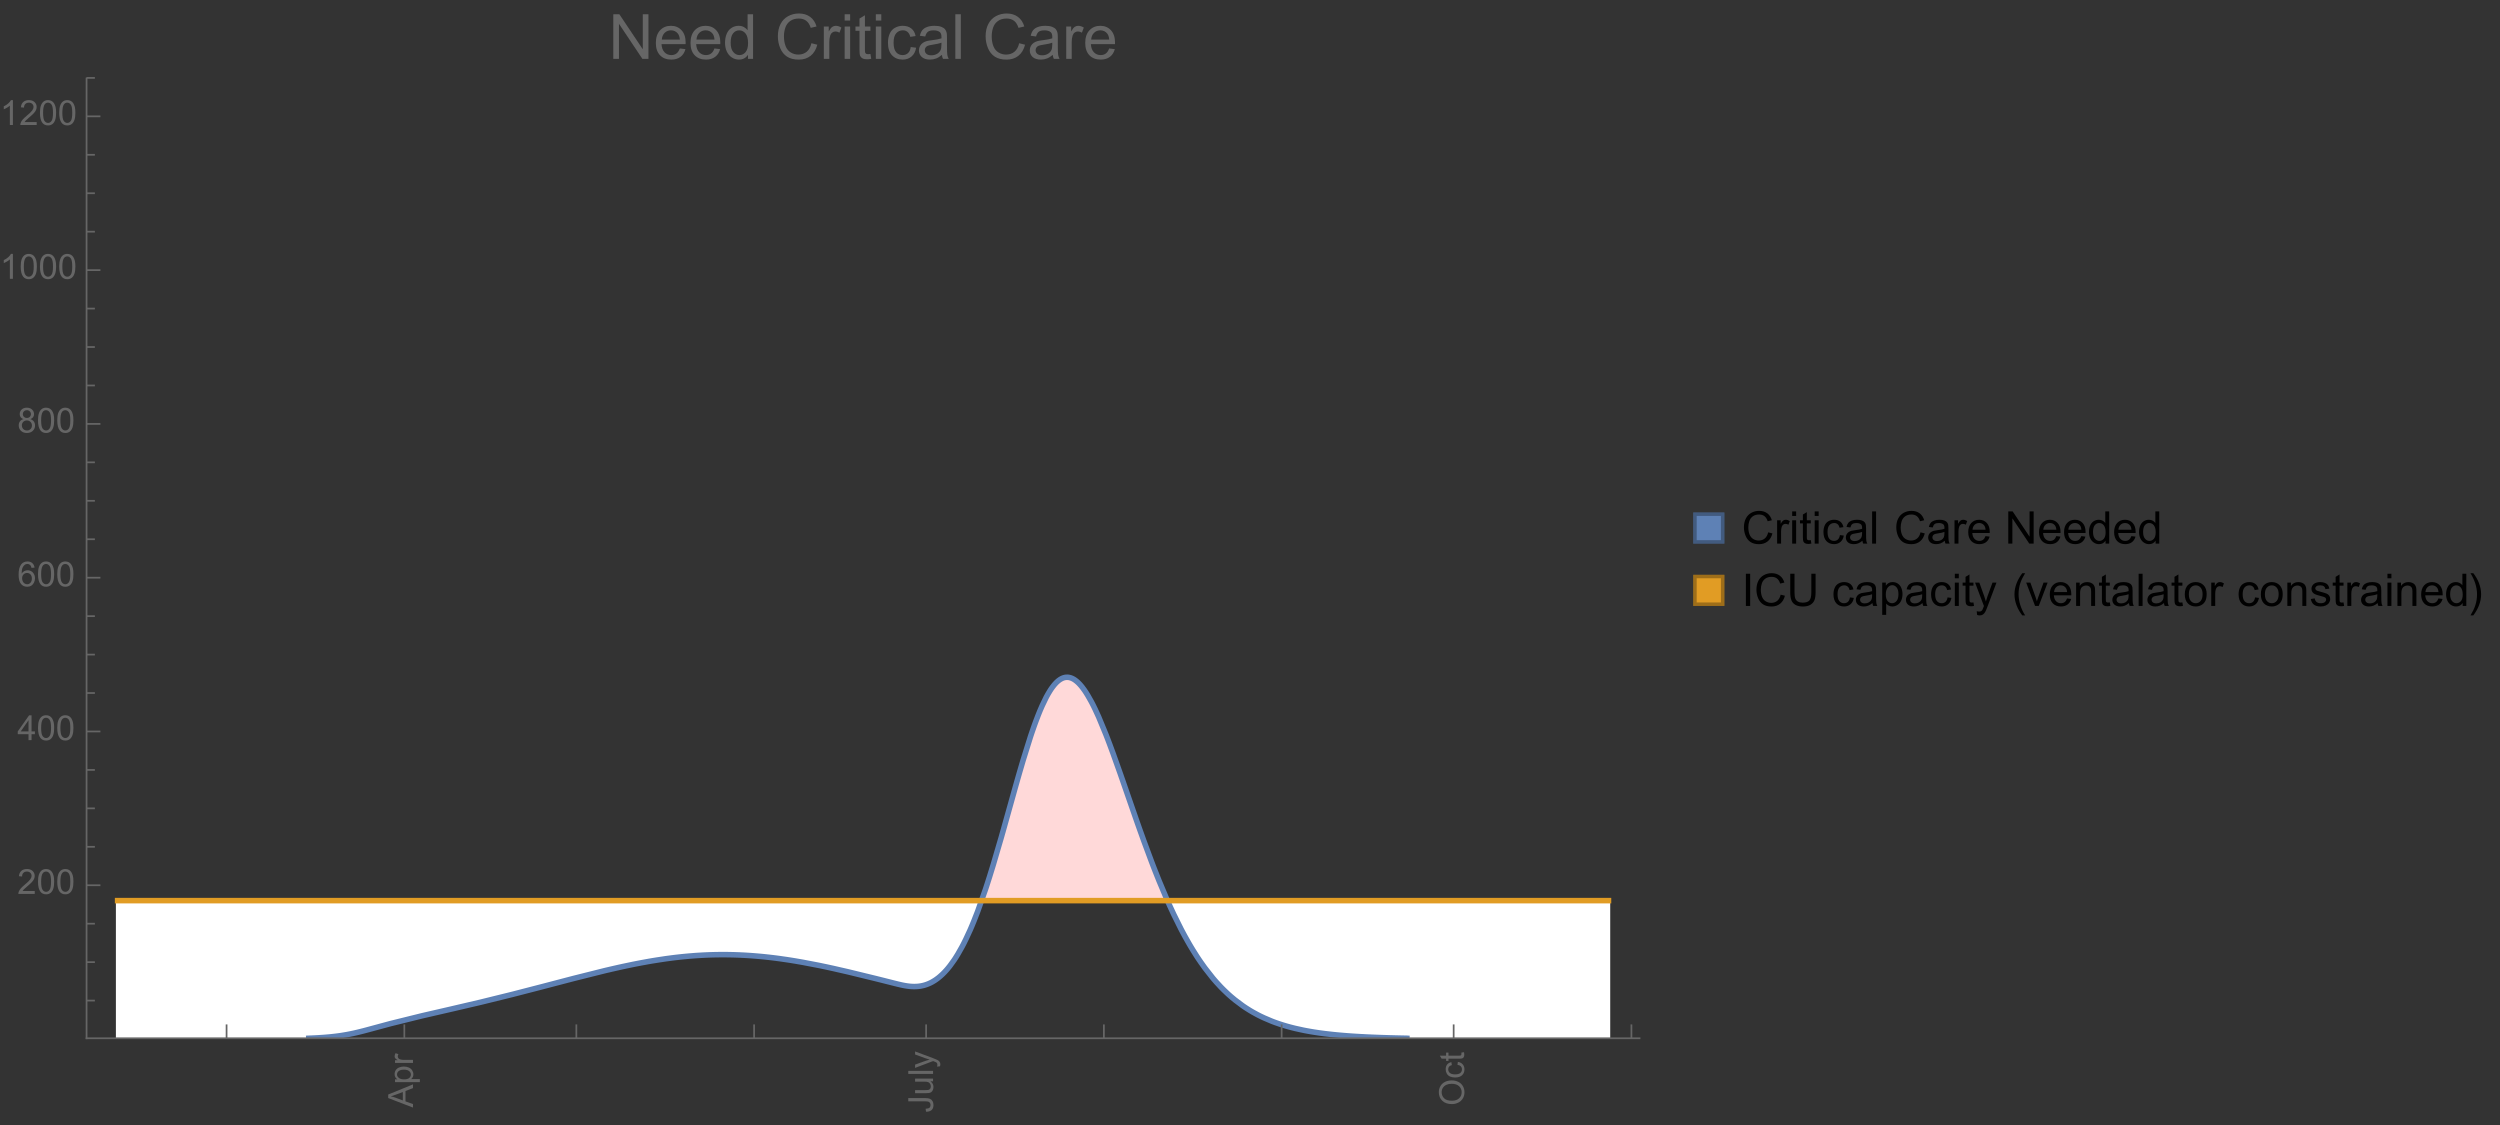 <?xml version="1.0" encoding="UTF-8"?>
<svg xmlns="http://www.w3.org/2000/svg" xmlns:xlink="http://www.w3.org/1999/xlink" width="722pt" height="325pt" viewBox="0 0 722 325" version="1.1">
<rect x="0" y="0" width="722" height="325" fill="#333333" stroke="none"/>
<defs>
<g>
<symbol overflow="visible" id="glyph0-0">
<path style="stroke:none;" d=""/>
</symbol>
<symbol overflow="visible" id="glyph0-1">
<path style="stroke:none;" d="M 0 0.016 L -7.156 -2.734 L -7.156 -3.754 L 0 -6.684 L 0 -5.605 L -2.168 -4.77 L -2.168 -1.777 L 0 -0.992 Z M -2.938 -2.051 L -2.938 -4.477 L -4.922 -3.73 C -5.523 -3.504 -6.02 -3.332 -6.406 -3.223 C -5.945 -3.133 -5.492 -3.004 -5.039 -2.836 Z M -2.938 -2.051 "/>
</symbol>
<symbol overflow="visible" id="glyph0-2">
<path style="stroke:none;" d="M 1.988 -0.66 L -5.188 -0.66 L -5.188 -1.461 L -4.512 -1.461 C -4.773 -1.648 -4.973 -1.863 -5.105 -2.102 C -5.238 -2.34 -5.305 -2.625 -5.305 -2.965 C -5.305 -3.406 -5.188 -3.797 -4.961 -4.137 C -4.734 -4.477 -4.41 -4.73 -3.996 -4.902 C -3.582 -5.074 -3.125 -5.16 -2.633 -5.16 C -2.102 -5.16 -1.625 -5.066 -1.199 -4.875 C -0.773 -4.684 -0.449 -4.41 -0.223 -4.047 C 0.004 -3.684 0.117 -3.301 0.117 -2.898 C 0.117 -2.605 0.055 -2.344 -0.066 -2.113 C -0.191 -1.879 -0.348 -1.688 -0.535 -1.539 L 1.988 -1.539 Z M -2.562 -1.457 C -1.895 -1.457 -1.402 -1.59 -1.082 -1.859 C -0.766 -2.129 -0.605 -2.457 -0.605 -2.844 C -0.605 -3.234 -0.77 -3.566 -1.102 -3.844 C -1.43 -4.125 -1.941 -4.262 -2.637 -4.262 C -3.297 -4.262 -3.793 -4.125 -4.121 -3.855 C -4.449 -3.582 -4.613 -3.258 -4.613 -2.883 C -4.613 -2.508 -4.438 -2.176 -4.09 -1.887 C -3.738 -1.598 -3.23 -1.457 -2.562 -1.457 Z M -2.562 -1.457 "/>
</symbol>
<symbol overflow="visible" id="glyph0-3">
<path style="stroke:none;" d="M 0 -0.648 L -5.188 -0.648 L -5.188 -1.441 L -4.398 -1.441 C -4.766 -1.641 -5.008 -1.828 -5.125 -2 C -5.242 -2.172 -5.305 -2.359 -5.305 -2.562 C -5.305 -2.859 -5.207 -3.16 -5.02 -3.469 L -4.203 -3.164 C -4.332 -2.949 -4.395 -2.734 -4.395 -2.52 C -4.395 -2.328 -4.336 -2.156 -4.223 -2.004 C -4.105 -1.852 -3.945 -1.738 -3.742 -1.676 C -3.43 -1.578 -3.086 -1.527 -2.715 -1.527 L 0 -1.527 Z M 0 -0.648 "/>
</symbol>
<symbol overflow="visible" id="glyph0-4">
<path style="stroke:none;" d="M -2.031 -0.289 L -2.148 -1.145 C -1.602 -1.164 -1.227 -1.27 -1.023 -1.449 C -0.824 -1.633 -0.723 -1.883 -0.723 -2.207 C -0.723 -2.445 -0.777 -2.648 -0.887 -2.82 C -0.996 -2.992 -1.145 -3.113 -1.332 -3.18 C -1.52 -3.242 -1.816 -3.277 -2.227 -3.277 L -7.156 -3.277 L -7.156 -4.223 L -2.281 -4.223 C -1.68 -4.223 -1.219 -4.152 -0.887 -4.008 C -0.559 -3.863 -0.309 -3.633 -0.137 -3.316 C 0.035 -3.004 0.121 -2.637 0.121 -2.211 C 0.121 -1.582 -0.059 -1.102 -0.418 -0.77 C -0.781 -0.438 -1.32 -0.273 -2.031 -0.289 Z M -2.031 -0.289 "/>
</symbol>
<symbol overflow="visible" id="glyph0-5">
<path style="stroke:none;" d="M 0 -4.059 L -0.762 -4.059 C -0.176 -3.656 0.117 -3.105 0.117 -2.414 C 0.117 -2.105 0.059 -1.82 -0.059 -1.555 C -0.176 -1.289 -0.324 -1.094 -0.5 -0.965 C -0.68 -0.836 -0.895 -0.746 -1.152 -0.695 C -1.324 -0.66 -1.598 -0.641 -1.973 -0.641 L -5.188 -0.641 L -5.188 -1.52 L -2.309 -1.52 C -1.852 -1.52 -1.543 -1.535 -1.383 -1.57 C -1.152 -1.625 -0.969 -1.746 -0.836 -1.922 C -0.703 -2.102 -0.641 -2.324 -0.641 -2.586 C -0.641 -2.852 -0.707 -3.098 -0.844 -3.328 C -0.977 -3.562 -1.16 -3.727 -1.395 -3.82 C -1.625 -3.918 -1.965 -3.965 -2.406 -3.965 L -5.188 -3.965 L -5.188 -4.844 L 0 -4.844 Z M 0 -4.059 "/>
</symbol>
<symbol overflow="visible" id="glyph0-6">
<path style="stroke:none;" d="M 0 -0.641 L -7.156 -0.641 L -7.156 -1.52 L 0 -1.52 Z M 0 -0.641 "/>
</symbol>
<symbol overflow="visible" id="glyph0-7">
<path style="stroke:none;" d="M 1.996 -0.621 L 1.172 -0.523 C 1.223 -0.715 1.25 -0.883 1.25 -1.023 C 1.25 -1.219 1.219 -1.375 1.152 -1.492 C 1.086 -1.609 0.996 -1.707 0.879 -1.781 C 0.789 -1.836 0.574 -1.926 0.227 -2.051 C 0.176 -2.066 0.105 -2.094 0.012 -2.129 L -5.188 -0.16 L -5.188 -1.109 L -2.184 -2.188 C -1.801 -2.328 -1.402 -2.453 -0.98 -2.562 C -1.383 -2.664 -1.777 -2.785 -2.164 -2.926 L -5.188 -4.031 L -5.188 -4.914 L 0.09 -2.938 C 0.66 -2.727 1.051 -2.562 1.266 -2.445 C 1.555 -2.289 1.766 -2.109 1.902 -1.91 C 2.039 -1.707 2.105 -1.465 2.105 -1.188 C 2.105 -1.016 2.07 -0.828 1.996 -0.621 Z M 1.996 -0.621 "/>
</symbol>
<symbol overflow="visible" id="glyph0-8">
<path style="stroke:none;" d="M -3.484 -0.484 C -4.672 -0.484 -5.605 -0.801 -6.277 -1.441 C -6.949 -2.078 -7.285 -2.902 -7.285 -3.91 C -7.285 -4.57 -7.129 -5.168 -6.812 -5.699 C -6.496 -6.23 -6.055 -6.633 -5.492 -6.91 C -4.926 -7.188 -4.285 -7.328 -3.57 -7.328 C -2.844 -7.328 -2.195 -7.184 -1.621 -6.891 C -1.047 -6.598 -0.613 -6.18 -0.32 -5.645 C -0.023 -5.109 0.121 -4.527 0.121 -3.906 C 0.121 -3.234 -0.039 -2.629 -0.367 -2.102 C -0.691 -1.57 -1.137 -1.168 -1.699 -0.895 C -2.262 -0.621 -2.859 -0.484 -3.484 -0.484 Z M -3.473 -1.461 C -2.609 -1.461 -1.93 -1.691 -1.434 -2.156 C -0.938 -2.621 -0.688 -3.203 -0.688 -3.902 C -0.688 -4.613 -0.938 -5.199 -1.441 -5.66 C -1.941 -6.121 -2.652 -6.352 -3.574 -6.352 C -4.156 -6.352 -4.664 -6.254 -5.102 -6.059 C -5.535 -5.859 -5.871 -5.57 -6.109 -5.191 C -6.352 -4.812 -6.469 -4.387 -6.469 -3.918 C -6.469 -3.246 -6.238 -2.668 -5.777 -2.184 C -5.316 -1.703 -4.551 -1.461 -3.473 -1.461 Z M -3.473 -1.461 "/>
</symbol>
<symbol overflow="visible" id="glyph0-9">
<path style="stroke:none;" d="M -1.898 -4.043 L -1.785 -4.906 C -1.191 -4.812 -0.727 -4.57 -0.387 -4.184 C -0.051 -3.793 0.117 -3.316 0.117 -2.75 C 0.117 -2.039 -0.113 -1.469 -0.578 -1.039 C -1.043 -0.605 -1.707 -0.391 -2.574 -0.391 C -3.133 -0.391 -3.625 -0.484 -4.043 -0.668 C -4.461 -0.855 -4.777 -1.137 -4.988 -1.516 C -5.199 -1.895 -5.305 -2.309 -5.305 -2.754 C -5.305 -3.316 -5.16 -3.777 -4.875 -4.137 C -4.59 -4.492 -4.188 -4.723 -3.66 -4.824 L -3.531 -3.969 C -3.879 -3.887 -4.141 -3.746 -4.316 -3.539 C -4.492 -3.332 -4.578 -3.082 -4.578 -2.789 C -4.578 -2.348 -4.422 -1.984 -4.105 -1.711 C -3.789 -1.434 -3.285 -1.293 -2.598 -1.293 C -1.902 -1.293 -1.395 -1.426 -1.078 -1.695 C -0.762 -1.961 -0.605 -2.309 -0.605 -2.738 C -0.605 -3.086 -0.711 -3.371 -0.922 -3.602 C -1.133 -3.836 -1.461 -3.98 -1.898 -4.043 Z M -1.898 -4.043 "/>
</symbol>
<symbol overflow="visible" id="glyph0-10">
<path style="stroke:none;" d="M -0.785 -2.578 L -0.008 -2.703 C 0.043 -2.457 0.07 -2.234 0.07 -2.039 C 0.07 -1.723 0.02 -1.477 -0.082 -1.297 C -0.184 -1.121 -0.316 -1 -0.48 -0.93 C -0.645 -0.855 -0.992 -0.82 -1.52 -0.82 L -4.5 -0.82 L -4.5 -0.176 L -5.188 -0.176 L -5.188 -0.82 L -6.469 -0.82 L -6.996 -1.695 L -5.188 -1.695 L -5.188 -2.578 L -4.5 -2.578 L -4.5 -1.695 L -1.469 -1.695 C -1.219 -1.695 -1.059 -1.711 -0.984 -1.742 C -0.914 -1.773 -0.859 -1.82 -0.816 -1.891 C -0.773 -1.961 -0.75 -2.062 -0.75 -2.191 C -0.75 -2.289 -0.762 -2.418 -0.785 -2.578 Z M -0.785 -2.578 "/>
</symbol>
<symbol overflow="visible" id="glyph1-0">
<path style="stroke:none;" d=""/>
</symbol>
<symbol overflow="visible" id="glyph1-1">
<path style="stroke:none;" d="M 5.035 -0.844 L 5.035 0 L 0.305 0 C 0.297 -0.211 0.332 -0.414 0.406 -0.609 C 0.527 -0.934 0.719 -1.25 0.984 -1.562 C 1.25 -1.875 1.633 -2.234 2.133 -2.648 C 2.91 -3.285 3.438 -3.789 3.711 -4.164 C 3.984 -4.535 4.121 -4.887 4.121 -5.219 C 4.121 -5.566 3.996 -5.863 3.746 -6.102 C 3.5 -6.34 3.172 -6.461 2.773 -6.461 C 2.352 -6.461 2.012 -6.332 1.758 -6.078 C 1.504 -5.824 1.375 -5.473 1.371 -5.023 L 0.469 -5.117 C 0.531 -5.789 0.762 -6.305 1.168 -6.656 C 1.57 -7.012 2.113 -7.188 2.793 -7.188 C 3.48 -7.188 4.023 -6.996 4.422 -6.617 C 4.824 -6.234 5.023 -5.762 5.023 -5.199 C 5.023 -4.914 4.965 -4.633 4.848 -4.355 C 4.73 -4.078 4.535 -3.789 4.266 -3.48 C 3.992 -3.176 3.543 -2.754 2.91 -2.223 C 2.383 -1.781 2.043 -1.48 1.895 -1.32 C 1.746 -1.164 1.621 -1.004 1.523 -0.844 Z M 5.035 -0.844 "/>
</symbol>
<symbol overflow="visible" id="glyph1-2">
<path style="stroke:none;" d="M 0.414 -3.531 C 0.414 -4.375 0.504 -5.059 0.676 -5.574 C 0.852 -6.09 1.109 -6.488 1.453 -6.766 C 1.797 -7.047 2.227 -7.188 2.75 -7.188 C 3.133 -7.188 3.469 -7.109 3.758 -6.957 C 4.047 -6.801 4.289 -6.578 4.477 -6.285 C 4.664 -5.996 4.812 -5.641 4.922 -5.223 C 5.031 -4.805 5.082 -4.238 5.082 -3.531 C 5.082 -2.691 4.996 -2.012 4.824 -1.496 C 4.652 -0.98 4.395 -0.582 4.051 -0.301 C 3.707 -0.02 3.273 0.121 2.75 0.121 C 2.059 0.121 1.516 -0.125 1.125 -0.621 C 0.652 -1.215 0.414 -2.188 0.414 -3.531 Z M 1.32 -3.531 C 1.32 -2.355 1.457 -1.574 1.73 -1.184 C 2.008 -0.797 2.344 -0.602 2.75 -0.602 C 3.152 -0.602 3.492 -0.797 3.766 -1.188 C 4.043 -1.578 4.18 -2.359 4.18 -3.531 C 4.18 -4.711 4.043 -5.492 3.766 -5.879 C 3.492 -6.266 3.148 -6.461 2.738 -6.461 C 2.336 -6.461 2.012 -6.289 1.773 -5.945 C 1.469 -5.512 1.32 -4.707 1.32 -3.531 Z M 1.32 -3.531 "/>
</symbol>
<symbol overflow="visible" id="glyph1-3">
<path style="stroke:none;" d="M 3.234 0 L 3.234 -1.715 L 0.125 -1.715 L 0.125 -2.52 L 3.395 -7.156 L 4.109 -7.156 L 4.109 -2.52 L 5.078 -2.52 L 5.078 -1.715 L 4.109 -1.715 L 4.109 0 Z M 3.234 -2.52 L 3.234 -5.746 L 0.992 -2.52 Z M 3.234 -2.52 "/>
</symbol>
<symbol overflow="visible" id="glyph1-4">
<path style="stroke:none;" d="M 4.977 -5.406 L 4.102 -5.336 C 4.023 -5.68 3.914 -5.934 3.77 -6.09 C 3.531 -6.34 3.238 -6.465 2.891 -6.465 C 2.609 -6.465 2.363 -6.387 2.152 -6.23 C 1.875 -6.027 1.66 -5.734 1.5 -5.348 C 1.34 -4.961 1.258 -4.406 1.25 -3.691 C 1.461 -4.016 1.719 -4.254 2.027 -4.41 C 2.332 -4.566 2.652 -4.645 2.988 -4.645 C 3.574 -4.645 4.074 -4.43 4.484 -3.996 C 4.898 -3.566 5.102 -3.008 5.102 -2.324 C 5.102 -1.875 5.004 -1.457 4.812 -1.07 C 4.617 -0.688 4.352 -0.391 4.016 -0.188 C 3.676 0.02 3.289 0.121 2.859 0.121 C 2.129 0.121 1.531 -0.148 1.07 -0.688 C 0.609 -1.227 0.375 -2.113 0.375 -3.352 C 0.375 -4.734 0.633 -5.738 1.141 -6.367 C 1.586 -6.914 2.188 -7.188 2.945 -7.188 C 3.508 -7.188 3.969 -7.031 4.328 -6.715 C 4.688 -6.398 4.902 -5.961 4.977 -5.406 Z M 1.387 -2.32 C 1.387 -2.016 1.449 -1.727 1.578 -1.449 C 1.707 -1.172 1.887 -0.961 2.117 -0.816 C 2.352 -0.672 2.594 -0.602 2.848 -0.602 C 3.219 -0.602 3.535 -0.75 3.805 -1.051 C 4.07 -1.352 4.203 -1.758 4.203 -2.27 C 4.203 -2.766 4.07 -3.156 3.809 -3.441 C 3.547 -3.727 3.211 -3.867 2.812 -3.867 C 2.414 -3.867 2.078 -3.727 1.801 -3.441 C 1.523 -3.156 1.387 -2.781 1.387 -2.32 Z M 1.387 -2.32 "/>
</symbol>
<symbol overflow="visible" id="glyph1-5">
<path style="stroke:none;" d="M 1.766 -3.883 C 1.402 -4.016 1.133 -4.207 0.957 -4.453 C 0.781 -4.699 0.695 -4.996 0.695 -5.344 C 0.695 -5.863 0.879 -6.301 1.254 -6.656 C 1.629 -7.012 2.129 -7.188 2.75 -7.188 C 3.375 -7.188 3.875 -7.008 4.258 -6.645 C 4.641 -6.281 4.828 -5.84 4.828 -5.316 C 4.828 -4.984 4.742 -4.695 4.566 -4.449 C 4.395 -4.203 4.129 -4.016 3.773 -3.883 C 4.215 -3.738 4.547 -3.508 4.777 -3.188 C 5.008 -2.867 5.121 -2.488 5.121 -2.047 C 5.121 -1.434 4.906 -0.918 4.473 -0.504 C 4.039 -0.086 3.469 0.121 2.766 0.121 C 2.059 0.121 1.488 -0.086 1.055 -0.504 C 0.621 -0.922 0.406 -1.445 0.406 -2.07 C 0.406 -2.535 0.523 -2.926 0.758 -3.238 C 0.996 -3.555 1.332 -3.77 1.766 -3.883 Z M 1.594 -5.371 C 1.594 -5.031 1.699 -4.758 1.918 -4.539 C 2.137 -4.324 2.422 -4.219 2.77 -4.219 C 3.109 -4.219 3.383 -4.324 3.602 -4.539 C 3.816 -4.75 3.926 -5.012 3.926 -5.32 C 3.926 -5.645 3.812 -5.914 3.59 -6.137 C 3.367 -6.355 3.09 -6.465 2.758 -6.465 C 2.422 -6.465 2.145 -6.359 1.922 -6.141 C 1.703 -5.926 1.594 -5.672 1.594 -5.371 Z M 1.309 -2.066 C 1.309 -1.816 1.367 -1.57 1.488 -1.336 C 1.605 -1.102 1.781 -0.922 2.016 -0.793 C 2.25 -0.664 2.504 -0.602 2.773 -0.602 C 3.195 -0.602 3.539 -0.734 3.812 -1.008 C 4.086 -1.277 4.223 -1.621 4.223 -2.035 C 4.223 -2.461 4.082 -2.809 3.801 -3.086 C 3.52 -3.363 3.168 -3.5 2.742 -3.5 C 2.328 -3.5 1.988 -3.363 1.715 -3.09 C 1.445 -2.816 1.309 -2.477 1.309 -2.066 Z M 1.309 -2.066 "/>
</symbol>
<symbol overflow="visible" id="glyph1-6">
<path style="stroke:none;" d="M 3.727 0 L 2.848 0 L 2.848 -5.602 C 2.637 -5.398 2.359 -5.195 2.016 -4.996 C 1.672 -4.793 1.363 -4.641 1.09 -4.539 L 1.09 -5.391 C 1.582 -5.621 2.012 -5.902 2.379 -6.23 C 2.746 -6.559 3.008 -6.879 3.16 -7.188 L 3.727 -7.188 Z M 3.727 0 "/>
</symbol>
<symbol overflow="visible" id="glyph2-0">
<path style="stroke:none;" d=""/>
</symbol>
<symbol overflow="visible" id="glyph2-1">
<path style="stroke:none;" d="M 1.371 0 L 1.371 -12.883 L 3.121 -12.883 L 9.887 -2.77 L 9.887 -12.883 L 11.523 -12.883 L 11.523 0 L 9.773 0 L 3.008 -10.125 L 3.008 0 Z M 1.371 0 "/>
</symbol>
<symbol overflow="visible" id="glyph2-2">
<path style="stroke:none;" d="M 7.578 -3.008 L 9.211 -2.805 C 8.953 -1.848 8.477 -1.109 7.777 -0.578 C 7.082 -0.051 6.191 0.211 5.105 0.211 C 3.742 0.211 2.66 -0.211 1.859 -1.051 C 1.059 -1.891 0.66 -3.07 0.66 -4.586 C 0.66 -6.156 1.062 -7.375 1.871 -8.242 C 2.68 -9.109 3.73 -9.547 5.02 -9.547 C 6.266 -9.547 7.285 -9.121 8.078 -8.27 C 8.867 -7.422 9.266 -6.227 9.266 -4.684 C 9.266 -4.59 9.262 -4.449 9.254 -4.262 L 2.293 -4.262 C 2.352 -3.238 2.641 -2.453 3.164 -1.906 C 3.688 -1.363 4.336 -1.09 5.117 -1.09 C 5.695 -1.09 6.191 -1.242 6.602 -1.547 C 7.012 -1.852 7.336 -2.336 7.578 -3.008 Z M 2.383 -5.562 L 7.594 -5.562 C 7.523 -6.348 7.324 -6.938 6.996 -7.328 C 6.492 -7.938 5.84 -8.242 5.035 -8.242 C 4.309 -8.242 3.699 -8 3.203 -7.516 C 2.707 -7.027 2.434 -6.379 2.383 -5.562 Z M 2.383 -5.562 "/>
</symbol>
<symbol overflow="visible" id="glyph2-3">
<path style="stroke:none;" d="M 7.242 0 L 7.242 -1.18 C 6.648 -0.254 5.781 0.211 4.633 0.211 C 3.887 0.211 3.203 0.008 2.578 -0.406 C 1.953 -0.816 1.473 -1.387 1.129 -2.121 C 0.785 -2.859 0.617 -3.703 0.617 -4.656 C 0.617 -5.59 0.77 -6.434 1.082 -7.195 C 1.391 -7.953 1.859 -8.535 2.477 -8.938 C 3.098 -9.344 3.793 -9.547 4.562 -9.547 C 5.125 -9.547 5.625 -9.426 6.062 -9.188 C 6.504 -8.953 6.859 -8.641 7.137 -8.262 L 7.137 -12.883 L 8.711 -12.883 L 8.711 0 Z M 2.242 -4.656 C 2.242 -3.461 2.492 -2.57 2.996 -1.977 C 3.5 -1.387 4.094 -1.09 4.781 -1.09 C 5.473 -1.09 6.059 -1.371 6.543 -1.938 C 7.027 -2.504 7.27 -3.367 7.27 -4.527 C 7.27 -5.805 7.023 -6.742 6.531 -7.34 C 6.039 -7.938 5.43 -8.234 4.711 -8.234 C 4.008 -8.234 3.422 -7.949 2.949 -7.375 C 2.477 -6.801 2.242 -5.895 2.242 -4.656 Z M 2.242 -4.656 "/>
</symbol>
<symbol overflow="visible" id="glyph2-4">
<path style="stroke:none;" d="M 10.582 -4.516 L 12.289 -4.086 C 11.93 -2.688 11.285 -1.617 10.359 -0.883 C 9.43 -0.148 8.293 0.219 6.953 0.219 C 5.562 0.219 4.434 -0.062 3.562 -0.629 C 2.695 -1.195 2.031 -2.012 1.578 -3.086 C 1.125 -4.156 0.898 -5.309 0.898 -6.539 C 0.898 -7.883 1.152 -9.051 1.664 -10.051 C 2.18 -11.051 2.906 -11.809 3.855 -12.328 C 4.801 -12.844 5.844 -13.105 6.977 -13.105 C 8.266 -13.105 9.352 -12.777 10.23 -12.121 C 11.109 -11.465 11.723 -10.539 12.066 -9.352 L 10.391 -8.957 C 10.09 -9.895 9.656 -10.578 9.086 -11.004 C 8.52 -11.43 7.805 -11.645 6.945 -11.645 C 5.953 -11.645 5.125 -11.406 4.461 -10.934 C 3.797 -10.461 3.328 -9.82 3.059 -9.023 C 2.789 -8.223 2.656 -7.398 2.656 -6.547 C 2.656 -5.453 2.812 -4.496 3.133 -3.68 C 3.453 -2.859 3.949 -2.25 4.625 -1.844 C 5.297 -1.441 6.027 -1.238 6.812 -1.238 C 7.766 -1.238 8.574 -1.516 9.238 -2.066 C 9.898 -2.617 10.348 -3.434 10.582 -4.516 Z M 10.582 -4.516 "/>
</symbol>
<symbol overflow="visible" id="glyph2-5">
<path style="stroke:none;" d="M 1.168 0 L 1.168 -9.336 L 2.594 -9.336 L 2.594 -7.918 C 2.957 -8.582 3.293 -9.016 3.598 -9.227 C 3.906 -9.438 4.246 -9.547 4.613 -9.547 C 5.148 -9.547 5.688 -9.375 6.242 -9.035 L 5.695 -7.566 C 5.309 -7.797 4.922 -7.91 4.535 -7.91 C 4.188 -7.91 3.879 -7.805 3.602 -7.598 C 3.328 -7.391 3.133 -7.102 3.016 -6.734 C 2.84 -6.172 2.75 -5.555 2.75 -4.887 L 2.75 0 Z M 1.168 0 "/>
</symbol>
<symbol overflow="visible" id="glyph2-6">
<path style="stroke:none;" d="M 1.195 -11.066 L 1.195 -12.883 L 2.777 -12.883 L 2.777 -11.066 Z M 1.195 0 L 1.195 -9.336 L 2.777 -9.336 L 2.777 0 Z M 1.195 0 "/>
</symbol>
<symbol overflow="visible" id="glyph2-7">
<path style="stroke:none;" d="M 4.641 -1.414 L 4.867 -0.016 C 4.422 0.078 4.023 0.125 3.672 0.125 C 3.098 0.125 2.656 0.031 2.336 -0.148 C 2.02 -0.332 1.797 -0.57 1.672 -0.867 C 1.543 -1.164 1.477 -1.785 1.477 -2.734 L 1.477 -8.102 L 0.316 -8.102 L 0.316 -9.336 L 1.477 -9.336 L 1.477 -11.645 L 3.051 -12.594 L 3.051 -9.336 L 4.641 -9.336 L 4.641 -8.102 L 3.051 -8.102 L 3.051 -2.645 C 3.051 -2.195 3.078 -1.906 3.133 -1.773 C 3.188 -1.645 3.281 -1.543 3.406 -1.469 C 3.531 -1.391 3.711 -1.352 3.945 -1.352 C 4.121 -1.352 4.352 -1.375 4.641 -1.414 Z M 4.641 -1.414 "/>
</symbol>
<symbol overflow="visible" id="glyph2-8">
<path style="stroke:none;" d="M 7.277 -3.418 L 8.832 -3.219 C 8.664 -2.145 8.227 -1.305 7.527 -0.699 C 6.828 -0.094 5.969 0.211 4.949 0.211 C 3.672 0.211 2.645 -0.207 1.867 -1.043 C 1.09 -1.875 0.703 -3.074 0.703 -4.633 C 0.703 -5.641 0.871 -6.523 1.203 -7.277 C 1.539 -8.031 2.047 -8.602 2.73 -8.977 C 3.414 -9.355 4.156 -9.547 4.957 -9.547 C 5.969 -9.547 6.801 -9.289 7.445 -8.777 C 8.09 -8.266 8.5 -7.535 8.684 -6.594 L 7.145 -6.355 C 7 -6.98 6.738 -7.453 6.367 -7.77 C 5.996 -8.086 5.547 -8.242 5.02 -8.242 C 4.223 -8.242 3.574 -7.957 3.078 -7.387 C 2.578 -6.816 2.328 -5.914 2.328 -4.676 C 2.328 -3.422 2.57 -2.512 3.051 -1.941 C 3.531 -1.375 4.156 -1.09 4.93 -1.09 C 5.551 -1.09 6.07 -1.281 6.484 -1.66 C 6.902 -2.043 7.164 -2.629 7.277 -3.418 Z M 7.277 -3.418 "/>
</symbol>
<symbol overflow="visible" id="glyph2-9">
<path style="stroke:none;" d="M 7.277 -1.152 C 6.691 -0.652 6.129 -0.301 5.586 -0.098 C 5.043 0.109 4.461 0.211 3.84 0.211 C 2.816 0.211 2.027 -0.039 1.477 -0.539 C 0.926 -1.039 0.648 -1.68 0.648 -2.461 C 0.648 -2.918 0.754 -3.336 0.961 -3.715 C 1.172 -4.094 1.441 -4.395 1.781 -4.625 C 2.117 -4.852 2.496 -5.023 2.918 -5.141 C 3.227 -5.223 3.695 -5.305 4.324 -5.379 C 5.602 -5.531 6.543 -5.711 7.145 -5.922 C 7.152 -6.141 7.156 -6.277 7.156 -6.336 C 7.156 -6.98 7.004 -7.438 6.707 -7.699 C 6.301 -8.055 5.703 -8.234 4.906 -8.234 C 4.16 -8.234 3.609 -8.105 3.258 -7.844 C 2.902 -7.582 2.641 -7.121 2.469 -6.461 L 0.922 -6.672 C 1.062 -7.332 1.297 -7.867 1.617 -8.273 C 1.938 -8.68 2.406 -8.996 3.016 -9.215 C 3.625 -9.434 4.328 -9.547 5.133 -9.547 C 5.93 -9.547 6.578 -9.453 7.074 -9.266 C 7.574 -9.078 7.938 -8.84 8.172 -8.555 C 8.406 -8.273 8.57 -7.914 8.664 -7.48 C 8.719 -7.211 8.746 -6.723 8.746 -6.02 L 8.746 -3.91 C 8.746 -2.441 8.777 -1.512 8.848 -1.121 C 8.914 -0.73 9.047 -0.359 9.246 0 L 7.594 0 C 7.43 -0.328 7.324 -0.711 7.277 -1.152 Z M 7.145 -4.684 C 6.57 -4.449 5.711 -4.25 4.562 -4.086 C 3.91 -3.992 3.453 -3.887 3.18 -3.77 C 2.91 -3.652 2.703 -3.48 2.559 -3.258 C 2.41 -3.031 2.336 -2.781 2.336 -2.504 C 2.336 -2.082 2.496 -1.73 2.816 -1.449 C 3.137 -1.168 3.602 -1.027 4.219 -1.027 C 4.828 -1.027 5.371 -1.16 5.844 -1.43 C 6.32 -1.695 6.668 -2.059 6.891 -2.523 C 7.062 -2.879 7.145 -3.406 7.145 -4.105 Z M 7.145 -4.684 "/>
</symbol>
<symbol overflow="visible" id="glyph2-10">
<path style="stroke:none;" d="M 1.152 0 L 1.152 -12.883 L 2.734 -12.883 L 2.734 0 Z M 1.152 0 "/>
</symbol>
<symbol overflow="visible" id="glyph3-0">
<path style="stroke:none;" d=""/>
</symbol>
<symbol overflow="visible" id="glyph3-1">
<path style="stroke:none;" d="M 7.641 -3.262 L 8.875 -2.953 C 8.617 -1.941 8.152 -1.168 7.48 -0.637 C 6.809 -0.105 5.988 0.16 5.02 0.16 C 4.016 0.16 3.203 -0.047 2.574 -0.453 C 1.945 -0.863 1.469 -1.453 1.141 -2.227 C 0.812 -3 0.648 -3.836 0.648 -4.723 C 0.648 -5.691 0.832 -6.535 1.203 -7.258 C 1.574 -7.98 2.102 -8.527 2.785 -8.902 C 3.469 -9.277 4.219 -9.465 5.039 -9.465 C 5.969 -9.465 6.754 -9.227 7.391 -8.754 C 8.023 -8.281 8.465 -7.613 8.715 -6.754 L 7.504 -6.469 C 7.289 -7.145 6.973 -7.637 6.562 -7.945 C 6.152 -8.254 5.637 -8.41 5.016 -8.41 C 4.301 -8.41 3.703 -8.238 3.223 -7.898 C 2.742 -7.555 2.402 -7.094 2.211 -6.516 C 2.016 -5.938 1.918 -5.344 1.918 -4.73 C 1.918 -3.938 2.031 -3.246 2.262 -2.656 C 2.492 -2.066 2.852 -1.625 3.34 -1.332 C 3.824 -1.039 4.352 -0.895 4.918 -0.895 C 5.609 -0.895 6.191 -1.094 6.672 -1.492 C 7.148 -1.891 7.473 -2.48 7.641 -3.262 Z M 7.641 -3.262 "/>
</symbol>
<symbol overflow="visible" id="glyph3-2">
<path style="stroke:none;" d="M 0.844 0 L 0.844 -6.742 L 1.871 -6.742 L 1.871 -5.719 C 2.133 -6.195 2.379 -6.512 2.598 -6.664 C 2.82 -6.816 3.066 -6.895 3.332 -6.895 C 3.719 -6.895 4.109 -6.77 4.508 -6.523 L 4.113 -5.465 C 3.836 -5.629 3.555 -5.711 3.273 -5.711 C 3.023 -5.711 2.801 -5.637 2.602 -5.488 C 2.402 -5.336 2.262 -5.129 2.176 -4.863 C 2.051 -4.457 1.988 -4.012 1.988 -3.531 L 1.988 0 Z M 0.844 0 "/>
</symbol>
<symbol overflow="visible" id="glyph3-3">
<path style="stroke:none;" d="M 0.863 -7.992 L 0.863 -9.305 L 2.008 -9.305 L 2.008 -7.992 Z M 0.863 0 L 0.863 -6.742 L 2.008 -6.742 L 2.008 0 Z M 0.863 0 "/>
</symbol>
<symbol overflow="visible" id="glyph3-4">
<path style="stroke:none;" d="M 3.352 -1.023 L 3.516 -0.012 C 3.195 0.055 2.906 0.09 2.652 0.09 C 2.238 0.09 1.918 0.023 1.688 -0.109 C 1.461 -0.238 1.301 -0.41 1.207 -0.625 C 1.113 -0.84 1.066 -1.289 1.066 -1.973 L 1.066 -5.852 L 0.227 -5.852 L 0.227 -6.742 L 1.066 -6.742 L 1.066 -8.41 L 2.203 -9.098 L 2.203 -6.742 L 3.352 -6.742 L 3.352 -5.852 L 2.203 -5.852 L 2.203 -1.91 C 2.203 -1.586 2.223 -1.375 2.262 -1.281 C 2.305 -1.188 2.367 -1.113 2.461 -1.059 C 2.551 -1.004 2.68 -0.977 2.852 -0.977 C 2.977 -0.977 3.145 -0.992 3.352 -1.023 Z M 3.352 -1.023 "/>
</symbol>
<symbol overflow="visible" id="glyph3-5">
<path style="stroke:none;" d="M 5.258 -2.469 L 6.379 -2.324 C 6.258 -1.551 5.941 -0.941 5.438 -0.504 C 4.93 -0.066 4.309 0.152 3.574 0.152 C 2.652 0.152 1.91 -0.148 1.348 -0.754 C 0.789 -1.355 0.508 -2.219 0.508 -3.344 C 0.508 -4.074 0.629 -4.711 0.871 -5.258 C 1.109 -5.801 1.477 -6.211 1.973 -6.484 C 2.465 -6.758 3 -6.895 3.578 -6.895 C 4.312 -6.895 4.91 -6.707 5.375 -6.34 C 5.84 -5.969 6.141 -5.441 6.273 -4.762 L 5.16 -4.59 C 5.055 -5.043 4.867 -5.383 4.598 -5.609 C 4.328 -5.84 4.004 -5.953 3.625 -5.953 C 3.051 -5.953 2.582 -5.746 2.223 -5.336 C 1.863 -4.922 1.684 -4.27 1.684 -3.375 C 1.684 -2.469 1.855 -1.812 2.203 -1.402 C 2.551 -0.992 3.004 -0.789 3.562 -0.789 C 4.012 -0.789 4.383 -0.926 4.684 -1.199 C 4.984 -1.477 5.176 -1.898 5.258 -2.469 Z M 5.258 -2.469 "/>
</symbol>
<symbol overflow="visible" id="glyph3-6">
<path style="stroke:none;" d="M 5.258 -0.832 C 4.832 -0.473 4.426 -0.219 4.035 -0.07 C 3.645 0.078 3.223 0.152 2.773 0.152 C 2.031 0.152 1.465 -0.027 1.066 -0.391 C 0.668 -0.754 0.469 -1.215 0.469 -1.777 C 0.469 -2.109 0.543 -2.41 0.695 -2.684 C 0.844 -2.957 1.043 -3.172 1.285 -3.34 C 1.527 -3.504 1.805 -3.629 2.109 -3.715 C 2.332 -3.773 2.672 -3.828 3.125 -3.883 C 4.047 -3.992 4.727 -4.125 5.16 -4.277 C 5.164 -4.434 5.168 -4.535 5.168 -4.578 C 5.168 -5.043 5.059 -5.371 4.844 -5.562 C 4.551 -5.82 4.117 -5.949 3.543 -5.949 C 3.004 -5.949 2.609 -5.855 2.352 -5.664 C 2.094 -5.477 1.906 -5.145 1.785 -4.664 L 0.668 -4.816 C 0.77 -5.297 0.934 -5.684 1.168 -5.977 C 1.402 -6.27 1.738 -6.496 2.176 -6.656 C 2.617 -6.812 3.129 -6.895 3.707 -6.895 C 4.281 -6.895 4.75 -6.824 5.109 -6.691 C 5.469 -6.555 5.734 -6.383 5.902 -6.18 C 6.07 -5.973 6.191 -5.715 6.258 -5.402 C 6.297 -5.207 6.316 -4.855 6.316 -4.348 L 6.316 -2.824 C 6.316 -1.762 6.34 -1.09 6.391 -0.809 C 6.438 -0.527 6.535 -0.258 6.68 0 L 5.484 0 C 5.367 -0.238 5.289 -0.516 5.258 -0.832 Z M 5.16 -3.383 C 4.746 -3.215 4.125 -3.07 3.293 -2.953 C 2.824 -2.883 2.492 -2.809 2.297 -2.723 C 2.102 -2.637 1.953 -2.516 1.848 -2.352 C 1.742 -2.188 1.688 -2.008 1.688 -1.809 C 1.688 -1.504 1.805 -1.25 2.035 -1.047 C 2.266 -0.844 2.602 -0.742 3.047 -0.742 C 3.488 -0.742 3.879 -0.84 4.223 -1.031 C 4.562 -1.223 4.816 -1.488 4.977 -1.82 C 5.098 -2.078 5.16 -2.461 5.16 -2.965 Z M 5.16 -3.383 "/>
</symbol>
<symbol overflow="visible" id="glyph3-7">
<path style="stroke:none;" d="M 0.832 0 L 0.832 -9.305 L 1.973 -9.305 L 1.973 0 Z M 0.832 0 "/>
</symbol>
<symbol overflow="visible" id="glyph3-8">
<path style="stroke:none;" d="M 5.473 -2.172 L 6.652 -2.023 C 6.465 -1.336 6.121 -0.801 5.617 -0.418 C 5.113 -0.039 4.473 0.152 3.688 0.152 C 2.703 0.152 1.922 -0.152 1.344 -0.758 C 0.766 -1.367 0.477 -2.219 0.477 -3.312 C 0.477 -4.445 0.77 -5.328 1.352 -5.953 C 1.938 -6.578 2.695 -6.895 3.625 -6.895 C 4.527 -6.895 5.262 -6.586 5.832 -5.973 C 6.406 -5.359 6.691 -4.496 6.691 -3.383 C 6.691 -3.316 6.688 -3.215 6.684 -3.078 L 1.656 -3.078 C 1.699 -2.336 1.91 -1.77 2.285 -1.379 C 2.66 -0.984 3.133 -0.789 3.695 -0.789 C 4.113 -0.789 4.473 -0.898 4.766 -1.117 C 5.062 -1.336 5.297 -1.688 5.473 -2.172 Z M 1.719 -4.02 L 5.484 -4.02 C 5.434 -4.586 5.289 -5.012 5.055 -5.293 C 4.688 -5.734 4.219 -5.953 3.637 -5.953 C 3.113 -5.953 2.672 -5.777 2.312 -5.426 C 1.957 -5.074 1.758 -4.605 1.719 -4.02 Z M 1.719 -4.02 "/>
</symbol>
<symbol overflow="visible" id="glyph3-9">
<path style="stroke:none;" d="M 0.992 0 L 0.992 -9.305 L 2.254 -9.305 L 7.141 -2 L 7.141 -9.305 L 8.32 -9.305 L 8.32 0 L 7.059 0 L 2.172 -7.312 L 2.172 0 Z M 0.992 0 "/>
</symbol>
<symbol overflow="visible" id="glyph3-10">
<path style="stroke:none;" d="M 5.23 0 L 5.23 -0.852 C 4.805 -0.184 4.176 0.152 3.344 0.152 C 2.809 0.152 2.312 0.004 1.863 -0.293 C 1.414 -0.59 1.062 -1 0.816 -1.531 C 0.57 -2.062 0.445 -2.676 0.445 -3.363 C 0.445 -4.035 0.555 -4.648 0.781 -5.195 C 1.004 -5.742 1.34 -6.164 1.789 -6.457 C 2.238 -6.75 2.738 -6.895 3.293 -6.895 C 3.699 -6.895 4.062 -6.809 4.379 -6.637 C 4.695 -6.465 4.957 -6.242 5.156 -5.969 L 5.156 -9.305 L 6.289 -9.305 L 6.289 0 Z M 1.617 -3.363 C 1.617 -2.5 1.801 -1.855 2.164 -1.43 C 2.527 -1 2.957 -0.789 3.453 -0.789 C 3.953 -0.789 4.375 -0.992 4.727 -1.398 C 5.074 -1.809 5.25 -2.43 5.25 -3.27 C 5.25 -4.191 5.07 -4.867 4.715 -5.301 C 4.359 -5.73 3.922 -5.949 3.402 -5.949 C 2.895 -5.949 2.469 -5.742 2.129 -5.324 C 1.789 -4.91 1.617 -4.258 1.617 -3.363 Z M 1.617 -3.363 "/>
</symbol>
<symbol overflow="visible" id="glyph3-11">
<path style="stroke:none;" d="M 1.211 0 L 1.211 -9.305 L 2.445 -9.305 L 2.445 0 Z M 1.211 0 "/>
</symbol>
<symbol overflow="visible" id="glyph3-12">
<path style="stroke:none;" d="M 7.109 -9.305 L 8.34 -9.305 L 8.34 -3.93 C 8.34 -2.992 8.234 -2.25 8.023 -1.703 C 7.812 -1.152 7.43 -0.703 6.879 -0.359 C 6.324 -0.016 5.602 0.16 4.703 0.16 C 3.832 0.16 3.117 0.008 2.562 -0.293 C 2.008 -0.594 1.613 -1.027 1.379 -1.598 C 1.141 -2.164 1.023 -2.941 1.023 -3.93 L 1.023 -9.305 L 2.254 -9.305 L 2.254 -3.938 C 2.254 -3.129 2.328 -2.531 2.48 -2.148 C 2.629 -1.766 2.887 -1.469 3.254 -1.262 C 3.621 -1.055 4.066 -0.953 4.594 -0.953 C 5.5 -0.953 6.148 -1.156 6.531 -1.566 C 6.918 -1.977 7.109 -2.766 7.109 -3.938 Z M 7.109 -9.305 "/>
</symbol>
<symbol overflow="visible" id="glyph3-13">
<path style="stroke:none;" d="M 0.855 2.582 L 0.855 -6.742 L 1.898 -6.742 L 1.898 -5.867 C 2.145 -6.207 2.422 -6.465 2.73 -6.637 C 3.039 -6.809 3.414 -6.895 3.852 -6.895 C 4.43 -6.895 4.938 -6.746 5.375 -6.449 C 5.816 -6.152 6.148 -5.734 6.375 -5.195 C 6.598 -4.656 6.711 -4.066 6.711 -3.422 C 6.711 -2.73 6.586 -2.109 6.34 -1.559 C 6.09 -1.008 5.73 -0.582 5.258 -0.289 C 4.785 0.004 4.289 0.152 3.77 0.152 C 3.391 0.152 3.047 0.07 2.746 -0.09 C 2.441 -0.25 2.195 -0.453 2 -0.699 L 2 2.582 Z M 1.891 -3.332 C 1.891 -2.465 2.066 -1.824 2.418 -1.41 C 2.77 -0.996 3.195 -0.789 3.695 -0.789 C 4.203 -0.789 4.637 -1 5 -1.43 C 5.359 -1.859 5.543 -2.527 5.543 -3.43 C 5.543 -4.289 5.363 -4.93 5.012 -5.359 C 4.656 -5.785 4.234 -6 3.746 -6 C 3.258 -6 2.828 -5.77 2.453 -5.316 C 2.078 -4.859 1.891 -4.199 1.891 -3.332 Z M 1.891 -3.332 "/>
</symbol>
<symbol overflow="visible" id="glyph3-14">
<path style="stroke:none;" d="M 0.805 2.598 L 0.68 1.523 C 0.93 1.59 1.148 1.625 1.332 1.625 C 1.586 1.625 1.789 1.582 1.941 1.5 C 2.094 1.414 2.219 1.297 2.316 1.141 C 2.391 1.027 2.504 0.746 2.664 0.293 C 2.688 0.23 2.723 0.137 2.766 0.012 L 0.211 -6.742 L 1.441 -6.742 L 2.844 -2.836 C 3.027 -2.344 3.188 -1.82 3.332 -1.277 C 3.465 -1.801 3.621 -2.312 3.801 -2.812 L 5.242 -6.742 L 6.387 -6.742 L 3.82 0.113 C 3.547 0.855 3.332 1.363 3.18 1.645 C 2.977 2.02 2.746 2.297 2.48 2.473 C 2.219 2.648 1.906 2.734 1.543 2.734 C 1.324 2.734 1.078 2.688 0.805 2.598 Z M 0.805 2.598 "/>
</symbol>
<symbol overflow="visible" id="glyph3-15">
<path style="stroke:none;" d="M 2.73 0 L 0.164 -6.742 L 1.371 -6.742 L 2.82 -2.703 C 2.977 -2.27 3.117 -1.816 3.25 -1.344 C 3.352 -1.699 3.492 -2.129 3.676 -2.629 L 5.172 -6.742 L 6.348 -6.742 L 3.797 0 Z M 2.73 0 "/>
</symbol>
<symbol overflow="visible" id="glyph3-16">
<path style="stroke:none;" d="M 0.855 0 L 0.855 -6.742 L 1.887 -6.742 L 1.887 -5.781 C 2.383 -6.523 3.094 -6.895 4.031 -6.895 C 4.438 -6.895 4.809 -6.82 5.152 -6.676 C 5.492 -6.527 5.746 -6.336 5.914 -6.102 C 6.086 -5.863 6.203 -5.582 6.273 -5.258 C 6.312 -5.047 6.336 -4.676 6.336 -4.145 L 6.336 0 L 5.191 0 L 5.191 -4.102 C 5.191 -4.566 5.148 -4.914 5.059 -5.145 C 4.969 -5.375 4.812 -5.559 4.586 -5.695 C 4.359 -5.836 4.094 -5.902 3.789 -5.902 C 3.305 -5.902 2.883 -5.75 2.531 -5.441 C 2.176 -5.133 2 -4.547 2 -3.68 L 2 0 Z M 0.855 0 "/>
</symbol>
<symbol overflow="visible" id="glyph3-17">
<path style="stroke:none;" d="M 0.43 -3.371 C 0.43 -4.617 0.777 -5.543 1.473 -6.145 C 2.051 -6.645 2.758 -6.895 3.594 -6.895 C 4.52 -6.895 5.277 -6.59 5.867 -5.984 C 6.453 -5.375 6.746 -4.535 6.746 -3.465 C 6.746 -2.598 6.617 -1.914 6.355 -1.418 C 6.098 -0.922 5.719 -0.535 5.223 -0.262 C 4.723 0.016 4.18 0.152 3.594 0.152 C 2.648 0.152 1.887 -0.148 1.305 -0.754 C 0.723 -1.359 0.43 -2.23 0.43 -3.371 Z M 1.605 -3.371 C 1.605 -2.508 1.793 -1.859 2.172 -1.43 C 2.547 -1 3.023 -0.789 3.594 -0.789 C 4.16 -0.789 4.633 -1.004 5.008 -1.434 C 5.383 -1.867 5.574 -2.523 5.574 -3.41 C 5.574 -4.242 5.383 -4.875 5.004 -5.305 C 4.625 -5.734 4.156 -5.949 3.594 -5.949 C 3.023 -5.949 2.547 -5.734 2.172 -5.305 C 1.793 -4.879 1.605 -4.234 1.605 -3.371 Z M 1.605 -3.371 "/>
</symbol>
<symbol overflow="visible" id="glyph3-18">
<path style="stroke:none;" d="M 0.398 -2.012 L 1.531 -2.191 C 1.594 -1.738 1.77 -1.391 2.059 -1.148 C 2.348 -0.906 2.754 -0.789 3.273 -0.789 C 3.801 -0.789 4.188 -0.895 4.445 -1.109 C 4.699 -1.32 4.824 -1.57 4.824 -1.859 C 4.824 -2.117 4.711 -2.32 4.488 -2.469 C 4.332 -2.57 3.941 -2.699 3.32 -2.855 C 2.48 -3.066 1.902 -3.25 1.578 -3.406 C 1.254 -3.559 1.008 -3.773 0.84 -4.047 C 0.672 -4.32 0.59 -4.621 0.59 -4.953 C 0.59 -5.254 0.66 -5.531 0.797 -5.785 C 0.934 -6.043 1.121 -6.254 1.359 -6.422 C 1.535 -6.555 1.777 -6.668 2.086 -6.758 C 2.391 -6.848 2.723 -6.895 3.07 -6.895 C 3.602 -6.895 4.066 -6.816 4.465 -6.664 C 4.867 -6.512 5.16 -6.305 5.352 -6.047 C 5.543 -5.785 5.672 -5.438 5.746 -5 L 4.629 -4.852 C 4.578 -5.195 4.43 -5.469 4.188 -5.664 C 3.945 -5.859 3.598 -5.953 3.156 -5.953 C 2.629 -5.953 2.254 -5.867 2.031 -5.695 C 1.809 -5.52 1.695 -5.316 1.695 -5.086 C 1.695 -4.938 1.742 -4.805 1.836 -4.684 C 1.93 -4.562 2.074 -4.461 2.273 -4.379 C 2.387 -4.336 2.723 -4.242 3.281 -4.086 C 4.09 -3.871 4.652 -3.695 4.973 -3.559 C 5.293 -3.422 5.543 -3.219 5.727 -2.957 C 5.906 -2.695 6 -2.371 6 -1.98 C 6 -1.602 5.887 -1.242 5.664 -0.906 C 5.441 -0.57 5.121 -0.309 4.703 -0.125 C 4.285 0.059 3.812 0.152 3.281 0.152 C 2.406 0.152 1.738 -0.031 1.277 -0.395 C 0.82 -0.758 0.527 -1.297 0.398 -2.012 Z M 0.398 -2.012 "/>
</symbol>
<symbol overflow="visible" id="glyph4-0">
<path style="stroke:none;" d=""/>
</symbol>
<symbol overflow="visible" id="glyph4-1">
<path style="stroke:none;" d="M 3.859 2.73 L 3.039 2.73 C 2.703 2.297 2.395 1.844 2.117 1.363 C 1.84 0.883 1.602 0.383 1.402 -0.133 C 1.203 -0.648 1.051 -1.18 0.941 -1.719 C 0.836 -2.262 0.781 -2.809 0.781 -3.363 C 0.781 -3.926 0.836 -4.477 0.945 -5.02 C 1.055 -5.559 1.211 -6.082 1.41 -6.594 C 1.609 -7.105 1.848 -7.602 2.125 -8.082 C 2.402 -8.562 2.707 -9.023 3.039 -9.465 L 3.859 -9.465 C 3.559 -8.973 3.289 -8.488 3.055 -8.016 C 2.816 -7.539 2.617 -7.055 2.457 -6.559 C 2.297 -6.066 2.172 -5.559 2.09 -5.035 C 2.004 -4.516 1.961 -3.961 1.961 -3.375 C 1.961 -2.836 2.008 -2.297 2.098 -1.766 C 2.188 -1.23 2.316 -0.707 2.48 -0.195 C 2.648 0.32 2.848 0.82 3.078 1.312 C 3.312 1.801 3.57 2.273 3.859 2.73 Z M 3.859 2.73 "/>
</symbol>
<symbol overflow="visible" id="glyph4-2">
<path style="stroke:none;" d="M 3.547 -3.363 C 3.547 -2.805 3.492 -2.258 3.383 -1.719 C 3.273 -1.18 3.117 -0.652 2.922 -0.141 C 2.723 0.371 2.484 0.867 2.207 1.348 C 1.93 1.828 1.621 2.289 1.289 2.73 L 0.469 2.73 C 0.766 2.246 1.031 1.766 1.27 1.289 C 1.508 0.812 1.707 0.324 1.867 -0.172 C 2.027 -0.668 2.152 -1.176 2.238 -1.703 C 2.324 -2.227 2.367 -2.777 2.367 -3.352 C 2.367 -3.895 2.32 -4.43 2.23 -4.965 C 2.141 -5.496 2.012 -6.02 1.848 -6.535 C 1.684 -7.051 1.48 -7.551 1.246 -8.043 C 1.012 -8.535 0.754 -9.008 0.469 -9.465 L 1.289 -9.465 C 1.629 -9.031 1.938 -8.578 2.215 -8.098 C 2.496 -7.617 2.734 -7.117 2.93 -6.598 C 3.125 -6.078 3.277 -5.551 3.387 -5.004 C 3.496 -4.461 3.547 -3.914 3.547 -3.363 Z M 3.547 -3.363 "/>
</symbol>
</g>
<clipPath id="clip1">
  <path d="M 332 255 L 470 255 L 470 300 L 332 300 Z M 332 255 "/>
</clipPath>
<clipPath id="clip2">
  <path d="M 29 255 L 289 255 L 289 300 L 29 300 Z M 29 255 "/>
</clipPath>
<clipPath id="clip3">
  <path d="M 81 188 L 414 188 L 414 300 L 81 300 Z M 81 188 "/>
</clipPath>
<clipPath id="clip4">
  <path d="M 488.879 147.84 L 499 147.84 L 499 158 L 488.879 158 Z M 488.879 147.84 "/>
</clipPath>
<clipPath id="clip5">
  <path d="M 488.879 165.84 L 499 165.84 L 499 176 L 488.879 176 Z M 488.879 165.84 "/>
</clipPath>
</defs>
<g id="surface3788">
<path style="fill-rule:nonzero;fill:rgb(99.998%,84.999%,84.999%);fill-opacity:1;stroke-width:1;stroke-linecap:square;stroke-linejoin:miter;stroke:rgb(99.998%,84.999%,84.999%);stroke-opacity:1;stroke-miterlimit:3.239;" d="M 283.453 260.102 L 337.16 260.102 L 337.105 259.977 L 336.84 259.375 L 334.727 254.352 L 333.672 251.707 L 333.141 250.352 L 332.879 249.668 L 332.746 249.32 L 332.613 248.977 L 330.348 242.879 L 329.215 239.727 L 328.648 238.125 L 328.363 237.324 L 328.223 236.918 L 328.082 236.516 L 325.816 230 L 324.684 226.73 L 324.117 225.098 L 323.832 224.289 L 323.551 223.477 L 321.461 217.617 L 320.418 214.797 L 319.895 213.422 L 319.633 212.746 L 319.504 212.41 L 319.371 212.078 L 317.285 207.031 L 316.238 204.758 L 315.719 203.695 L 315.457 203.184 L 315.324 202.934 L 315.195 202.684 L 314.129 200.797 L 313.598 199.949 L 313.332 199.547 L 313.199 199.355 L 313.066 199.168 L 312.531 198.453 L 312.266 198.125 L 312.133 197.969 L 312 197.816 L 311.734 197.523 L 311.602 197.387 L 311.469 197.254 L 311.203 197 L 311.066 196.883 L 310.934 196.77 L 310.668 196.555 L 310.535 196.457 L 310.402 196.363 L 310.137 196.191 L 309.871 196.043 L 309.738 195.977 L 309.605 195.914 L 309.469 195.859 L 309.336 195.805 L 309.07 195.719 L 308.805 195.656 L 308.672 195.633 L 308.539 195.613 L 308.406 195.602 L 308.273 195.594 L 308.141 195.594 L 308.004 195.598 L 307.871 195.605 L 307.738 195.621 L 307.605 195.641 L 307.473 195.668 L 307.207 195.738 L 307.074 195.781 L 306.941 195.832 L 306.809 195.887 L 306.676 195.949 L 306.531 196.02 L 306.391 196.098 L 306.246 196.184 L 306.105 196.273 L 305.961 196.371 L 305.82 196.477 L 305.676 196.586 L 305.535 196.703 L 305.25 196.957 L 305.105 197.094 L 304.961 197.238 L 304.676 197.547 L 304.535 197.711 L 304.391 197.879 L 303.82 198.621 L 303.535 199.031 L 303.395 199.246 L 303.25 199.469 L 302.68 200.414 L 302.395 200.926 L 302.254 201.188 L 302.109 201.457 L 300.969 203.828 L 300.398 205.145 L 300.113 205.84 L 299.973 206.191 L 299.828 206.551 L 299.258 208.035 L 298.973 208.805 L 298.828 209.199 L 298.688 209.594 L 298.117 211.227 L 297.832 212.066 L 297.688 212.496 L 297.547 212.926 L 295.441 219.668 L 294.391 223.262 L 293.863 225.098 L 293.602 226.023 L 293.336 226.953 L 291.234 234.48 L 290.18 238.246 L 289.656 240.113 L 289.391 241.043 L 289.262 241.508 L 289.129 241.969 L 286.871 249.672 L 285.746 253.32 L 285.18 255.086 L 284.898 255.949 L 284.758 256.379 L 284.617 256.805 Z M 283.453 260.102 "/>
<path style=" stroke:none;fill-rule:nonzero;fill:rgb(99.998%,99.998%,99.998%);fill-opacity:1;" d="M 337.16 260.102 L 337.371 260.574 L 337.898 261.746 L 338.957 264.023 L 341.07 268.285 L 341.215 268.559 L 341.355 268.832 L 341.645 269.371 L 342.215 270.43 L 343.363 272.461 L 343.504 272.711 L 343.648 272.953 L 343.934 273.438 L 344.508 274.387 L 345.652 276.199 L 345.941 276.637 L 346.227 277.066 L 346.801 277.906 L 347.945 279.512 L 350.238 282.43 L 350.371 282.59 L 350.504 282.746 L 350.773 283.059 L 351.309 283.668 L 352.379 284.828 L 352.645 285.109 L 352.914 285.383 L 353.449 285.918 L 354.52 286.938 L 354.785 287.18 L 355.055 287.422 L 355.59 287.891 L 356.66 288.781 L 358.801 290.391 L 358.93 290.48 L 359.062 290.574 L 359.848 291.102 L 360.898 291.762 L 361.027 291.844 L 361.16 291.922 L 361.422 292.078 L 361.945 292.379 L 362.996 292.953 L 363.125 293.023 L 363.258 293.09 L 363.52 293.227 L 364.043 293.488 L 365.094 293.984 L 367.191 294.875 L 367.336 294.934 L 367.477 294.988 L 367.762 295.098 L 368.328 295.309 L 369.469 295.703 L 369.609 295.75 L 369.754 295.797 L 370.035 295.891 L 370.605 296.07 L 371.742 296.406 L 371.887 296.445 L 372.027 296.484 L 372.312 296.562 L 372.883 296.715 L 374.02 297 L 376.297 297.5 L 376.562 297.555 L 377.359 297.707 L 378.422 297.898 L 378.555 297.922 L 378.688 297.941 L 378.949 297.988 L 379.48 298.074 L 380.543 298.234 L 381.074 298.312 L 382.668 298.523 L 384.793 298.766 L 385.082 298.797 L 385.367 298.824 L 385.945 298.883 L 387.094 298.988 L 387.672 299.035 L 388.246 299.086 L 389.395 299.172 L 389.539 299.184 L 389.684 299.191 L 389.973 299.215 L 390.547 299.254 L 391.699 299.328 L 391.844 299.336 L 391.984 299.344 L 392.273 299.359 L 392.848 299.395 L 394 299.453 L 394.281 299.469 L 394.566 299.484 L 395.129 299.512 L 396.262 299.559 L 396.402 299.566 L 396.543 299.57 L 396.824 299.582 L 397.391 299.605 L 398.52 299.648 L 398.801 299.656 L 399.086 299.668 L 399.648 299.684 L 400.781 299.719 L 401.062 299.727 L 401.344 299.738 L 401.91 299.75 L 403.039 299.781 L 403.172 299.785 L 403.305 299.785 L 403.566 299.793 L 405.148 299.828 L 405.281 299.832 L 405.41 299.832 L 405.676 299.84 L 406.203 299.848 L 406.281 299.852 L 464.531 299.852 L 464.531 260.102 Z M 337.16 260.102 "/>
<g clip-path="url(#clip1)" clip-rule="nonzero">
<path style="fill:none;stroke-width:1;stroke-linecap:square;stroke-linejoin:miter;stroke:rgb(99.998%,99.998%,99.998%);stroke-opacity:1;stroke-miterlimit:3.239;" d="M 337.16 260.102 L 337.371 260.574 L 337.898 261.746 L 338.957 264.023 L 341.07 268.285 L 341.215 268.559 L 341.355 268.832 L 341.645 269.371 L 342.215 270.43 L 343.363 272.461 L 343.504 272.711 L 343.648 272.953 L 343.934 273.438 L 344.508 274.387 L 345.652 276.199 L 345.941 276.637 L 346.227 277.066 L 346.801 277.906 L 347.945 279.512 L 350.238 282.43 L 350.371 282.59 L 350.504 282.746 L 350.773 283.059 L 351.309 283.668 L 352.379 284.828 L 352.645 285.109 L 352.914 285.383 L 353.449 285.918 L 354.52 286.938 L 354.785 287.18 L 355.055 287.422 L 355.59 287.891 L 356.66 288.781 L 358.801 290.391 L 358.93 290.48 L 359.062 290.574 L 359.848 291.102 L 360.898 291.762 L 361.027 291.844 L 361.16 291.922 L 361.422 292.078 L 361.945 292.379 L 362.996 292.953 L 363.125 293.023 L 363.258 293.09 L 363.52 293.227 L 364.043 293.488 L 365.094 293.984 L 367.191 294.875 L 367.336 294.934 L 367.477 294.988 L 367.762 295.098 L 368.328 295.309 L 369.469 295.703 L 369.609 295.75 L 369.754 295.797 L 370.035 295.891 L 370.605 296.07 L 371.742 296.406 L 371.887 296.445 L 372.027 296.484 L 372.312 296.562 L 372.883 296.715 L 374.02 297 L 376.297 297.5 L 376.562 297.555 L 377.359 297.707 L 378.422 297.898 L 378.555 297.922 L 378.688 297.941 L 378.949 297.988 L 379.48 298.074 L 380.543 298.234 L 381.074 298.312 L 382.668 298.523 L 384.793 298.766 L 385.082 298.797 L 385.367 298.824 L 385.945 298.883 L 387.094 298.988 L 387.672 299.035 L 388.246 299.086 L 389.395 299.172 L 389.539 299.184 L 389.684 299.191 L 389.973 299.215 L 390.547 299.254 L 391.699 299.328 L 391.844 299.336 L 391.984 299.344 L 392.273 299.359 L 392.848 299.395 L 394 299.453 L 394.281 299.469 L 394.566 299.484 L 395.129 299.512 L 396.262 299.559 L 396.402 299.566 L 396.543 299.57 L 396.824 299.582 L 397.391 299.605 L 398.52 299.648 L 398.801 299.656 L 399.086 299.668 L 399.648 299.684 L 400.781 299.719 L 401.062 299.727 L 401.344 299.738 L 401.91 299.75 L 403.039 299.781 L 403.172 299.785 L 403.305 299.785 L 403.566 299.793 L 405.148 299.828 L 405.281 299.832 L 405.41 299.832 L 405.676 299.84 L 406.203 299.848 L 406.281 299.852 L 464.531 299.852 L 464.531 260.102 Z M 337.16 260.102 "/>
</g>
<path style=" stroke:none;fill-rule:nonzero;fill:rgb(99.998%,99.998%,99.998%);fill-opacity:1;" d="M 33.969 299.852 L 89.184 299.852 L 89.566 299.836 L 89.711 299.828 L 89.852 299.824 L 90.141 299.812 L 90.715 299.785 L 90.859 299.777 L 91.004 299.773 L 91.289 299.758 L 91.867 299.727 L 92.008 299.719 L 92.152 299.707 L 92.441 299.691 L 93.016 299.652 L 93.16 299.645 L 93.305 299.633 L 93.59 299.613 L 94.168 299.566 L 95.316 299.465 L 95.457 299.449 L 95.598 299.438 L 95.883 299.406 L 96.727 299.312 L 97.012 299.277 L 97.574 299.207 L 97.855 299.168 L 98.141 299.129 L 98.703 299.043 L 99.832 298.855 L 99.977 298.832 L 100.117 298.805 L 100.398 298.754 L 100.961 298.645 L 102.094 298.41 L 102.375 298.348 L 102.656 298.281 L 103.223 298.152 L 104.352 297.875 L 104.48 297.84 L 104.613 297.809 L 104.879 297.742 L 105.402 297.605 L 106.457 297.324 L 108.562 296.754 L 112.777 295.617 L 121.914 293.355 L 130.445 291.391 L 138.809 289.438 L 147.883 287.203 L 156.348 285.016 L 165.527 282.613 L 174.535 280.355 L 174.668 280.324 L 174.797 280.293 L 175.059 280.23 L 175.586 280.109 L 176.637 279.863 L 178.738 279.387 L 178.867 279.359 L 179 279.328 L 179.262 279.273 L 179.785 279.156 L 180.836 278.934 L 182.938 278.496 L 183.078 278.469 L 183.223 278.441 L 183.508 278.383 L 184.078 278.273 L 185.215 278.055 L 187.492 277.641 L 187.637 277.617 L 187.777 277.594 L 188.062 277.543 L 188.633 277.449 L 189.773 277.266 L 192.051 276.922 L 192.316 276.883 L 194.176 276.637 L 194.441 276.605 L 194.707 276.57 L 195.242 276.508 L 196.305 276.387 L 196.438 276.375 L 196.57 276.359 L 197.367 276.277 L 198.43 276.176 L 198.961 276.129 L 199.492 276.086 L 200.559 276 L 200.699 275.992 L 200.844 275.98 L 201.133 275.961 L 201.707 275.922 L 202.285 275.891 L 202.859 275.855 L 203.004 275.848 L 203.148 275.844 L 203.582 275.82 L 203.727 275.816 L 204.012 275.801 L 204.156 275.797 L 204.301 275.789 L 204.59 275.777 L 205.164 275.758 L 206.031 275.734 L 206.316 275.727 L 206.461 275.723 L 206.605 275.723 L 206.895 275.715 L 207.039 275.715 L 207.18 275.711 L 207.324 275.711 L 207.469 275.707 L 207.613 275.707 L 207.758 275.703 L 208.191 275.703 L 208.332 275.699 L 209.199 275.699 L 209.34 275.703 L 209.773 275.703 L 209.914 275.707 L 210.199 275.707 L 210.34 275.711 L 210.48 275.711 L 210.621 275.715 L 210.906 275.719 L 211.188 275.727 L 211.469 275.73 L 211.613 275.734 L 212.176 275.75 L 212.32 275.754 L 212.602 275.766 L 212.883 275.773 L 213.168 275.785 L 213.309 275.789 L 213.449 275.797 L 213.734 275.809 L 214.297 275.836 L 214.441 275.844 L 214.582 275.848 L 214.863 275.863 L 215.43 275.895 L 215.57 275.902 L 215.711 275.914 L 215.996 275.93 L 216.562 275.969 L 216.703 275.977 L 216.844 275.988 L 217.125 276.008 L 217.691 276.051 L 218.824 276.145 L 218.953 276.156 L 219.352 276.191 L 219.879 276.238 L 220.934 276.344 L 221.066 276.359 L 221.195 276.371 L 221.461 276.402 L 221.988 276.457 L 223.043 276.582 L 223.309 276.613 L 223.57 276.645 L 224.098 276.711 L 225.156 276.852 L 227.266 277.156 L 227.406 277.176 L 227.551 277.199 L 227.836 277.242 L 228.41 277.332 L 229.555 277.516 L 231.84 277.914 L 236.418 278.789 L 236.684 278.844 L 236.953 278.898 L 237.484 279.012 L 238.555 279.234 L 240.691 279.699 L 244.965 280.676 L 253.34 282.719 L 253.484 282.758 L 253.625 282.793 L 253.91 282.863 L 254.477 283.004 L 255.613 283.289 L 255.754 283.324 L 255.898 283.363 L 256.18 283.434 L 256.75 283.574 L 257.887 283.863 L 258.168 283.934 L 259.023 284.145 L 259.305 284.215 L 259.59 284.281 L 260.156 284.414 L 260.301 284.445 L 260.441 284.477 L 260.727 284.535 L 260.867 284.562 L 261.012 284.59 L 261.293 284.645 L 261.438 284.668 L 261.578 284.691 L 261.863 284.738 L 262.145 284.777 L 262.43 284.812 L 262.695 284.844 L 263.094 284.879 L 263.359 284.895 L 263.488 284.902 L 263.887 284.914 L 264.152 284.914 L 264.551 284.902 L 264.949 284.879 L 265.215 284.855 L 265.344 284.84 L 265.477 284.824 L 265.875 284.766 L 266.008 284.742 L 266.406 284.66 L 266.672 284.598 L 266.938 284.527 L 267.199 284.449 L 267.465 284.363 L 267.73 284.27 L 267.863 284.219 L 268.262 284.055 L 268.793 283.809 L 268.922 283.742 L 269.055 283.672 L 269.32 283.527 L 269.852 283.207 L 270.117 283.035 L 270.383 282.852 L 270.91 282.461 L 271.055 282.348 L 271.199 282.23 L 271.484 281.988 L 272.059 281.473 L 272.203 281.336 L 272.348 281.195 L 272.637 280.906 L 273.211 280.293 L 273.352 280.133 L 273.496 279.969 L 273.785 279.629 L 274.359 278.914 L 275.508 277.32 L 275.652 277.109 L 275.797 276.891 L 276.082 276.445 L 276.656 275.516 L 277.805 273.484 L 277.949 273.215 L 278.094 272.941 L 278.379 272.383 L 278.953 271.227 L 280.105 268.738 L 280.246 268.418 L 280.387 268.094 L 280.668 267.434 L 281.23 266.074 L 282.359 263.191 L 283.453 260.102 L 33.969 260.102 Z M 33.969 299.852 "/>
<g clip-path="url(#clip2)" clip-rule="nonzero">
<path style="fill:none;stroke-width:1;stroke-linecap:square;stroke-linejoin:miter;stroke:rgb(99.998%,99.998%,99.998%);stroke-opacity:1;stroke-miterlimit:3.239;" d="M 33.969 299.852 L 89.184 299.852 L 89.566 299.836 L 89.711 299.828 L 89.852 299.824 L 90.141 299.812 L 90.715 299.785 L 90.859 299.777 L 91.004 299.773 L 91.289 299.758 L 91.867 299.727 L 92.008 299.719 L 92.152 299.707 L 92.441 299.691 L 93.016 299.652 L 93.16 299.645 L 93.305 299.633 L 93.59 299.613 L 94.168 299.566 L 95.316 299.465 L 95.457 299.449 L 95.598 299.438 L 95.883 299.406 L 96.727 299.312 L 97.012 299.277 L 97.574 299.207 L 97.855 299.168 L 98.141 299.129 L 98.703 299.043 L 99.832 298.855 L 99.977 298.832 L 100.117 298.805 L 100.398 298.754 L 100.961 298.645 L 102.094 298.41 L 102.375 298.348 L 102.656 298.281 L 103.223 298.152 L 104.352 297.875 L 104.48 297.84 L 104.613 297.809 L 104.879 297.742 L 105.402 297.605 L 106.457 297.324 L 108.562 296.754 L 112.777 295.617 L 121.914 293.355 L 130.445 291.391 L 138.809 289.438 L 147.883 287.203 L 156.348 285.016 L 165.527 282.613 L 174.535 280.355 L 174.668 280.324 L 174.797 280.293 L 175.059 280.23 L 175.586 280.109 L 176.637 279.863 L 178.738 279.387 L 178.867 279.359 L 179 279.328 L 179.262 279.273 L 179.785 279.156 L 180.836 278.934 L 182.938 278.496 L 183.078 278.469 L 183.223 278.441 L 183.508 278.383 L 184.078 278.273 L 185.215 278.055 L 187.492 277.641 L 187.637 277.617 L 187.777 277.594 L 188.062 277.543 L 188.633 277.449 L 189.773 277.266 L 192.051 276.922 L 192.316 276.883 L 194.176 276.637 L 194.441 276.605 L 194.707 276.57 L 195.242 276.508 L 196.305 276.387 L 196.438 276.375 L 196.57 276.359 L 197.367 276.277 L 198.43 276.176 L 198.961 276.129 L 199.492 276.086 L 200.559 276 L 200.699 275.992 L 200.844 275.98 L 201.133 275.961 L 201.707 275.922 L 202.285 275.891 L 202.859 275.855 L 203.004 275.848 L 203.148 275.844 L 203.582 275.82 L 203.727 275.816 L 204.012 275.801 L 204.156 275.797 L 204.301 275.789 L 204.59 275.777 L 205.164 275.758 L 206.031 275.734 L 206.316 275.727 L 206.461 275.723 L 206.605 275.723 L 206.895 275.715 L 207.039 275.715 L 207.18 275.711 L 207.324 275.711 L 207.469 275.707 L 207.613 275.707 L 207.758 275.703 L 208.191 275.703 L 208.332 275.699 L 209.199 275.699 L 209.34 275.703 L 209.773 275.703 L 209.914 275.707 L 210.199 275.707 L 210.34 275.711 L 210.48 275.711 L 210.621 275.715 L 210.906 275.719 L 211.188 275.727 L 211.469 275.73 L 211.613 275.734 L 212.176 275.75 L 212.32 275.754 L 212.602 275.766 L 212.883 275.773 L 213.168 275.785 L 213.309 275.789 L 213.449 275.797 L 213.734 275.809 L 214.297 275.836 L 214.441 275.844 L 214.582 275.848 L 214.863 275.863 L 215.43 275.895 L 215.57 275.902 L 215.711 275.914 L 215.996 275.93 L 216.562 275.969 L 216.703 275.977 L 216.844 275.988 L 217.125 276.008 L 217.691 276.051 L 218.824 276.145 L 218.953 276.156 L 219.352 276.191 L 219.879 276.238 L 220.934 276.344 L 221.066 276.359 L 221.195 276.371 L 221.461 276.402 L 221.988 276.457 L 223.043 276.582 L 223.309 276.613 L 223.57 276.645 L 224.098 276.711 L 225.156 276.852 L 227.266 277.156 L 227.406 277.176 L 227.551 277.199 L 227.836 277.242 L 228.41 277.332 L 229.555 277.516 L 231.84 277.914 L 236.418 278.789 L 236.684 278.844 L 236.953 278.898 L 237.484 279.012 L 238.555 279.234 L 240.691 279.699 L 244.965 280.676 L 253.34 282.719 L 253.484 282.758 L 253.625 282.793 L 253.91 282.863 L 254.477 283.004 L 255.613 283.289 L 255.754 283.324 L 255.898 283.363 L 256.18 283.434 L 256.75 283.574 L 257.887 283.863 L 258.168 283.934 L 259.023 284.145 L 259.305 284.215 L 259.59 284.281 L 260.156 284.414 L 260.301 284.445 L 260.441 284.477 L 260.727 284.535 L 260.867 284.562 L 261.012 284.59 L 261.293 284.645 L 261.438 284.668 L 261.578 284.691 L 261.863 284.738 L 262.145 284.777 L 262.43 284.812 L 262.695 284.844 L 263.094 284.879 L 263.359 284.895 L 263.488 284.902 L 263.887 284.914 L 264.152 284.914 L 264.551 284.902 L 264.949 284.879 L 265.215 284.855 L 265.344 284.84 L 265.477 284.824 L 265.875 284.766 L 266.008 284.742 L 266.406 284.66 L 266.672 284.598 L 266.938 284.527 L 267.199 284.449 L 267.465 284.363 L 267.73 284.27 L 267.863 284.219 L 268.262 284.055 L 268.793 283.809 L 268.922 283.742 L 269.055 283.672 L 269.32 283.527 L 269.852 283.207 L 270.117 283.035 L 270.383 282.852 L 270.91 282.461 L 271.055 282.348 L 271.199 282.23 L 271.484 281.988 L 272.059 281.473 L 272.203 281.336 L 272.348 281.195 L 272.637 280.906 L 273.211 280.293 L 273.352 280.133 L 273.496 279.969 L 273.785 279.629 L 274.359 278.914 L 275.508 277.32 L 275.652 277.109 L 275.797 276.891 L 276.082 276.445 L 276.656 275.516 L 277.805 273.484 L 277.949 273.215 L 278.094 272.941 L 278.379 272.383 L 278.953 271.227 L 280.105 268.738 L 280.246 268.418 L 280.387 268.094 L 280.668 267.434 L 281.23 266.074 L 282.359 263.191 L 283.453 260.102 L 33.969 260.102 Z M 33.969 299.852 "/>
</g>
<g clip-path="url(#clip3)" clip-rule="nonzero">
<path style="fill:none;stroke-width:1.6;stroke-linecap:square;stroke-linejoin:miter;stroke:rgb(36.841%,50.677%,70.979%);stroke-opacity:1;stroke-miterlimit:3.25;" d="M 89.184 299.852 L 89.566 299.836 L 89.711 299.828 L 89.852 299.824 L 90.141 299.812 L 90.715 299.785 L 90.859 299.777 L 91.004 299.773 L 91.289 299.758 L 91.867 299.727 L 92.008 299.719 L 92.152 299.707 L 92.441 299.691 L 93.016 299.652 L 93.16 299.645 L 93.305 299.633 L 93.59 299.613 L 94.168 299.566 L 95.316 299.465 L 95.457 299.449 L 95.598 299.438 L 95.883 299.406 L 96.727 299.312 L 97.012 299.277 L 97.574 299.207 L 97.855 299.168 L 98.141 299.129 L 98.703 299.043 L 99.832 298.855 L 99.977 298.832 L 100.117 298.805 L 100.398 298.754 L 100.961 298.645 L 102.094 298.41 L 102.375 298.348 L 102.656 298.281 L 103.223 298.152 L 104.352 297.875 L 104.48 297.84 L 104.613 297.809 L 104.879 297.742 L 105.402 297.605 L 106.457 297.324 L 108.562 296.754 L 112.777 295.617 L 121.914 293.355 L 130.445 291.391 L 138.809 289.438 L 147.883 287.203 L 156.348 285.016 L 165.527 282.613 L 174.535 280.355 L 174.668 280.324 L 174.797 280.293 L 175.059 280.23 L 175.586 280.109 L 176.637 279.863 L 178.738 279.387 L 178.867 279.359 L 179 279.328 L 179.262 279.273 L 179.785 279.156 L 180.836 278.934 L 182.938 278.496 L 183.078 278.469 L 183.223 278.441 L 183.508 278.383 L 184.078 278.273 L 185.215 278.055 L 187.492 277.641 L 187.637 277.617 L 187.777 277.594 L 188.062 277.543 L 188.633 277.449 L 189.773 277.266 L 192.051 276.922 L 192.316 276.883 L 194.176 276.637 L 194.441 276.605 L 194.707 276.57 L 195.242 276.508 L 196.305 276.387 L 196.438 276.375 L 196.57 276.359 L 197.367 276.277 L 198.43 276.176 L 198.961 276.129 L 199.492 276.086 L 200.559 276 L 200.699 275.992 L 200.844 275.98 L 201.133 275.961 L 201.707 275.922 L 202.285 275.891 L 202.859 275.855 L 203.004 275.848 L 203.148 275.844 L 203.582 275.82 L 203.727 275.816 L 204.012 275.801 L 204.156 275.797 L 204.301 275.789 L 204.59 275.777 L 205.164 275.758 L 206.031 275.734 L 206.316 275.727 L 206.461 275.723 L 206.605 275.723 L 206.895 275.715 L 207.039 275.715 L 207.18 275.711 L 207.324 275.711 L 207.469 275.707 L 207.613 275.707 L 207.758 275.703 L 208.191 275.703 L 208.332 275.699 L 209.199 275.699 L 209.34 275.703 L 209.773 275.703 L 209.914 275.707 L 210.199 275.707 L 210.34 275.711 L 210.48 275.711 L 210.621 275.715 L 210.906 275.719 L 211.188 275.727 L 211.469 275.73 L 211.613 275.734 L 212.176 275.75 L 212.32 275.754 L 212.602 275.766 L 212.883 275.773 L 213.168 275.785 L 213.309 275.789 L 213.449 275.797 L 213.734 275.809 L 214.297 275.836 L 214.441 275.844 L 214.582 275.848 L 214.863 275.863 L 215.43 275.895 L 215.57 275.902 L 215.711 275.914 L 215.996 275.93 L 216.562 275.969 L 216.703 275.977 L 216.844 275.988 L 217.125 276.008 L 217.691 276.051 L 218.824 276.145 L 218.953 276.156 L 219.352 276.191 L 219.879 276.238 L 220.934 276.344 L 221.066 276.359 L 221.195 276.371 L 221.461 276.402 L 221.988 276.457 L 223.043 276.582 L 223.309 276.613 L 223.57 276.645 L 224.098 276.711 L 225.156 276.852 L 227.266 277.156 L 227.406 277.176 L 227.551 277.199 L 227.836 277.242 L 228.41 277.332 L 229.555 277.516 L 231.84 277.914 L 236.418 278.789 L 236.684 278.844 L 236.953 278.898 L 237.484 279.012 L 238.555 279.234 L 240.691 279.699 L 244.965 280.676 L 253.34 282.719 L 253.484 282.758 L 253.625 282.793 L 253.91 282.863 L 254.477 283.004 L 255.613 283.289 L 255.754 283.324 L 255.898 283.363 L 256.18 283.434 L 256.75 283.574 L 257.887 283.863 L 258.168 283.934 L 259.023 284.145 L 259.305 284.215 L 259.59 284.281 L 260.156 284.414 L 260.301 284.445 L 260.441 284.477 L 260.727 284.535 L 260.867 284.562 L 261.012 284.59 L 261.293 284.645 L 261.438 284.668 L 261.578 284.691 L 261.863 284.738 L 262.145 284.777 L 262.43 284.812 L 262.695 284.844 L 263.094 284.879 L 263.359 284.895 L 263.488 284.902 L 263.887 284.914 L 264.152 284.914 L 264.551 284.902 L 264.949 284.879 L 265.215 284.855 L 265.344 284.84 L 265.477 284.824 L 265.875 284.766 L 266.008 284.742 L 266.406 284.66 L 266.672 284.598 L 266.938 284.527 L 267.199 284.449 L 267.465 284.363 L 267.73 284.27 L 267.863 284.219 L 268.262 284.055 L 268.793 283.809 L 268.922 283.742 L 269.055 283.672 L 269.32 283.527 L 269.852 283.207 L 270.117 283.035 L 270.383 282.852 L 270.91 282.461 L 271.055 282.348 L 271.199 282.23 L 271.484 281.988 L 272.059 281.473 L 272.203 281.336 L 272.348 281.195 L 272.637 280.906 L 273.211 280.293 L 273.352 280.133 L 273.496 279.969 L 273.785 279.629 L 274.359 278.914 L 275.508 277.32 L 275.652 277.109 L 275.797 276.891 L 276.082 276.445 L 276.656 275.516 L 277.805 273.484 L 277.949 273.215 L 278.094 272.941 L 278.379 272.383 L 278.953 271.227 L 280.105 268.738 L 280.246 268.418 L 280.387 268.094 L 280.668 267.434 L 281.23 266.074 L 282.359 263.191 L 283.453 260.102 L 284.617 256.805 L 284.758 256.379 L 284.898 255.949 L 285.18 255.086 L 285.746 253.32 L 286.871 249.672 L 289.129 241.969 L 289.262 241.508 L 289.391 241.043 L 289.656 240.113 L 290.18 238.246 L 291.234 234.48 L 293.336 226.953 L 293.602 226.023 L 293.863 225.098 L 294.391 223.262 L 295.441 219.668 L 297.547 212.926 L 297.688 212.496 L 297.832 212.066 L 298.117 211.227 L 298.688 209.594 L 298.828 209.199 L 298.973 208.805 L 299.258 208.035 L 299.828 206.551 L 299.973 206.191 L 300.113 205.84 L 300.398 205.145 L 300.969 203.828 L 302.109 201.457 L 302.254 201.188 L 302.395 200.926 L 302.68 200.414 L 303.25 199.469 L 303.395 199.246 L 303.535 199.031 L 303.82 198.621 L 304.391 197.879 L 304.535 197.711 L 304.676 197.547 L 304.961 197.238 L 305.105 197.094 L 305.25 196.957 L 305.535 196.703 L 305.676 196.586 L 305.82 196.477 L 305.961 196.371 L 306.105 196.273 L 306.246 196.184 L 306.391 196.098 L 306.531 196.02 L 306.676 195.949 L 306.809 195.887 L 306.941 195.832 L 307.074 195.781 L 307.207 195.738 L 307.473 195.668 L 307.605 195.641 L 307.738 195.621 L 307.871 195.605 L 308.004 195.598 L 308.141 195.594 L 308.273 195.594 L 308.406 195.602 L 308.539 195.613 L 308.672 195.633 L 308.805 195.656 L 309.07 195.719 L 309.336 195.805 L 309.469 195.859 L 309.605 195.914 L 309.738 195.977 L 309.871 196.043 L 310.137 196.191 L 310.402 196.363 L 310.535 196.457 L 310.668 196.555 L 310.934 196.77 L 311.066 196.883 L 311.203 197 L 311.469 197.254 L 311.602 197.387 L 311.734 197.523 L 312 197.816 L 312.133 197.969 L 312.266 198.125 L 312.531 198.453 L 313.066 199.168 L 313.199 199.355 L 313.332 199.547 L 313.598 199.949 L 314.129 200.797 L 315.195 202.684 L 315.324 202.934 L 315.457 203.184 L 315.719 203.695 L 316.238 204.758 L 317.285 207.031 L 319.371 212.078 L 319.504 212.41 L 319.633 212.746 L 319.895 213.422 L 320.418 214.797 L 321.461 217.617 L 323.551 223.477 L 323.832 224.289 L 324.117 225.098 L 324.684 226.73 L 325.816 230 L 328.082 236.516 L 328.223 236.918 L 328.363 237.324 L 328.648 238.125 L 329.215 239.727 L 330.348 242.879 L 332.613 248.977 L 332.746 249.32 L 332.879 249.668 L 333.141 250.352 L 333.672 251.707 L 334.727 254.352 L 336.84 259.375 L 337.105 259.977 L 337.16 260.102 L 337.371 260.574 L 337.898 261.746 L 338.957 264.023 L 341.07 268.285 L 341.215 268.559 L 341.355 268.832 L 341.645 269.371 L 342.215 270.43 L 343.363 272.461 L 343.504 272.711 L 343.648 272.953 L 343.934 273.438 L 344.508 274.387 L 345.652 276.199 L 345.941 276.637 L 346.227 277.066 L 346.801 277.906 L 347.945 279.512 L 350.238 282.43 L 350.371 282.59 L 350.504 282.746 L 350.773 283.059 L 351.309 283.668 L 352.379 284.828 L 352.645 285.109 L 352.914 285.383 L 353.449 285.918 L 354.52 286.938 L 354.785 287.18 L 355.055 287.422 L 355.59 287.891 L 356.66 288.781 L 358.801 290.391 L 358.93 290.48 L 359.062 290.574 L 359.848 291.102 L 360.898 291.762 L 361.027 291.844 L 361.16 291.922 L 361.422 292.078 L 361.945 292.379 L 362.996 292.953 L 363.125 293.023 L 363.258 293.09 L 363.52 293.227 L 364.043 293.488 L 365.094 293.984 L 367.191 294.875 L 367.336 294.934 L 367.477 294.988 L 367.762 295.098 L 368.328 295.309 L 369.469 295.703 L 369.609 295.75 L 369.754 295.797 L 370.035 295.891 L 370.605 296.07 L 371.742 296.406 L 371.887 296.445 L 372.027 296.484 L 372.312 296.562 L 372.883 296.715 L 374.02 297 L 376.297 297.5 L 376.562 297.555 L 377.359 297.707 L 378.422 297.898 L 378.555 297.922 L 378.688 297.941 L 378.949 297.988 L 379.48 298.074 L 380.543 298.234 L 381.074 298.312 L 382.668 298.523 L 384.793 298.766 L 385.082 298.797 L 385.367 298.824 L 385.945 298.883 L 387.094 298.988 L 387.672 299.035 L 388.246 299.086 L 389.395 299.172 L 389.539 299.184 L 389.684 299.191 L 389.973 299.215 L 390.547 299.254 L 391.699 299.328 L 391.844 299.336 L 391.984 299.344 L 392.273 299.359 L 392.848 299.395 L 394 299.453 L 394.281 299.469 L 394.566 299.484 L 395.129 299.512 L 396.262 299.559 L 396.402 299.566 L 396.543 299.57 L 396.824 299.582 L 397.391 299.605 L 398.52 299.648 L 398.801 299.656 L 399.086 299.668 L 399.648 299.684 L 400.781 299.719 L 401.062 299.727 L 401.344 299.738 L 401.91 299.75 L 403.039 299.781 L 403.172 299.785 L 403.305 299.785 L 403.566 299.793 L 405.148 299.828 L 405.281 299.832 L 405.41 299.832 L 405.676 299.84 L 406.203 299.848 L 406.281 299.852 "/>
</g>
<path style="fill:none;stroke-width:1.6;stroke-linecap:square;stroke-linejoin:miter;stroke:rgb(88.071%,61.104%,14.204%);stroke-opacity:1;stroke-miterlimit:3.25;" d="M 33.969 260.102 L 464.531 260.102 "/>
<path style="fill:none;stroke-width:0.5;stroke-linecap:square;stroke-linejoin:miter;stroke:rgb(39.999%,39.999%,39.999%);stroke-opacity:1;stroke-miterlimit:3.25;" d="M 473.5 299.852 L 25 299.852 "/>
<path style="fill:none;stroke-width:0.5;stroke-linecap:square;stroke-linejoin:miter;stroke:rgb(39.999%,39.999%,39.999%);stroke-opacity:1;stroke-miterlimit:3.25;" d="M 25 299.852 L 25 22.66 "/>
<path style="fill:none;stroke-width:0.5;stroke-linecap:butt;stroke-linejoin:miter;stroke:rgb(39.999%,39.999%,39.999%);stroke-opacity:1;stroke-miterlimit:3.25;" d="M 65.434 299.852 L 65.434 295.852 "/>
<path style="fill:none;stroke-width:0.5;stroke-linecap:butt;stroke-linejoin:miter;stroke:rgb(39.999%,39.999%,39.999%);stroke-opacity:1;stroke-miterlimit:3.25;" d="M 116.77 299.852 L 116.77 295.852 "/>
<g style="fill:rgb(39.999%,39.999%,39.999%);fill-opacity:1;">
  <use xlink:href="#glyph0-1" x="119.27" y="319.85"/>
  <use xlink:href="#glyph0-2" x="119.27" y="313.18"/>
  <use xlink:href="#glyph0-3" x="119.27" y="307.618"/>
</g>
<path style="fill:none;stroke-width:0.5;stroke-linecap:butt;stroke-linejoin:miter;stroke:rgb(39.999%,39.999%,39.999%);stroke-opacity:1;stroke-miterlimit:3.25;" d="M 166.449 299.852 L 166.449 295.852 "/>
<path style="fill:none;stroke-width:0.5;stroke-linecap:butt;stroke-linejoin:miter;stroke:rgb(39.999%,39.999%,39.999%);stroke-opacity:1;stroke-miterlimit:3.25;" d="M 217.785 299.852 L 217.785 295.852 "/>
<path style="fill:none;stroke-width:0.5;stroke-linecap:butt;stroke-linejoin:miter;stroke:rgb(39.999%,39.999%,39.999%);stroke-opacity:1;stroke-miterlimit:3.25;" d="M 267.465 299.852 L 267.465 295.852 "/>
<g style="fill:rgb(39.999%,39.999%,39.999%);fill-opacity:1;">
  <use xlink:href="#glyph0-4" x="269.466" y="321.35"/>
  <use xlink:href="#glyph0-5" x="269.466" y="316.35"/>
  <use xlink:href="#glyph0-6" x="269.466" y="310.788"/>
  <use xlink:href="#glyph0-7" x="269.466" y="308.567"/>
</g>
<path style="fill:none;stroke-width:0.5;stroke-linecap:butt;stroke-linejoin:miter;stroke:rgb(39.999%,39.999%,39.999%);stroke-opacity:1;stroke-miterlimit:3.25;" d="M 318.801 299.852 L 318.801 295.852 "/>
<path style="fill:none;stroke-width:0.5;stroke-linecap:butt;stroke-linejoin:miter;stroke:rgb(39.999%,39.999%,39.999%);stroke-opacity:1;stroke-miterlimit:3.25;" d="M 370.137 299.852 L 370.137 295.852 "/>
<path style="fill:none;stroke-width:0.5;stroke-linecap:butt;stroke-linejoin:miter;stroke:rgb(39.999%,39.999%,39.999%);stroke-opacity:1;stroke-miterlimit:3.25;" d="M 419.816 299.852 L 419.816 295.852 "/>
<g style="fill:rgb(39.999%,39.999%,39.999%);fill-opacity:1;">
  <use xlink:href="#glyph0-8" x="422.818" y="319.35"/>
  <use xlink:href="#glyph0-9" x="422.818" y="311.572"/>
  <use xlink:href="#glyph0-10" x="422.818" y="306.572"/>
</g>
<path style="fill:none;stroke-width:0.5;stroke-linecap:butt;stroke-linejoin:miter;stroke:rgb(39.999%,39.999%,39.999%);stroke-opacity:1;stroke-miterlimit:3.25;" d="M 471.152 299.852 L 471.152 295.852 "/>
<path style="fill:none;stroke-width:0.5;stroke-linecap:butt;stroke-linejoin:miter;stroke:rgb(39.999%,39.999%,39.999%);stroke-opacity:1;stroke-miterlimit:3.25;" d="M 25 288.969 L 27.398 288.969 "/>
<path style="fill:none;stroke-width:0.5;stroke-linecap:butt;stroke-linejoin:miter;stroke:rgb(39.999%,39.999%,39.999%);stroke-opacity:1;stroke-miterlimit:3.25;" d="M 25 277.867 L 27.398 277.867 "/>
<path style="fill:none;stroke-width:0.5;stroke-linecap:butt;stroke-linejoin:miter;stroke:rgb(39.999%,39.999%,39.999%);stroke-opacity:1;stroke-miterlimit:3.25;" d="M 25 266.762 L 27.398 266.762 "/>
<path style="fill:none;stroke-width:0.5;stroke-linecap:butt;stroke-linejoin:miter;stroke:rgb(39.999%,39.999%,39.999%);stroke-opacity:1;stroke-miterlimit:3.25;" d="M 25 255.66 L 29 255.66 "/>
<g style="fill:rgb(39.999%,39.999%,39.999%);fill-opacity:1;">
  <use xlink:href="#glyph1-1" x="5" y="258.16"/>
  <use xlink:href="#glyph1-2" x="10.562" y="258.16"/>
  <use xlink:href="#glyph1-2" x="16.123" y="258.16"/>
</g>
<path style="fill:none;stroke-width:0.5;stroke-linecap:butt;stroke-linejoin:miter;stroke:rgb(39.999%,39.999%,39.999%);stroke-opacity:1;stroke-miterlimit:3.25;" d="M 25 244.559 L 27.398 244.559 "/>
<path style="fill:none;stroke-width:0.5;stroke-linecap:butt;stroke-linejoin:miter;stroke:rgb(39.999%,39.999%,39.999%);stroke-opacity:1;stroke-miterlimit:3.25;" d="M 25 233.453 L 27.398 233.453 "/>
<path style="fill:none;stroke-width:0.5;stroke-linecap:butt;stroke-linejoin:miter;stroke:rgb(39.999%,39.999%,39.999%);stroke-opacity:1;stroke-miterlimit:3.25;" d="M 25 222.352 L 27.398 222.352 "/>
<path style="fill:none;stroke-width:0.5;stroke-linecap:butt;stroke-linejoin:miter;stroke:rgb(39.999%,39.999%,39.999%);stroke-opacity:1;stroke-miterlimit:3.25;" d="M 25 211.25 L 29 211.25 "/>
<g style="fill:rgb(39.999%,39.999%,39.999%);fill-opacity:1;">
  <use xlink:href="#glyph1-3" x="5" y="213.749"/>
  <use xlink:href="#glyph1-2" x="10.562" y="213.749"/>
  <use xlink:href="#glyph1-2" x="16.123" y="213.749"/>
</g>
<path style="fill:none;stroke-width:0.5;stroke-linecap:butt;stroke-linejoin:miter;stroke:rgb(39.999%,39.999%,39.999%);stroke-opacity:1;stroke-miterlimit:3.25;" d="M 25 200.145 L 27.398 200.145 "/>
<path style="fill:none;stroke-width:0.5;stroke-linecap:butt;stroke-linejoin:miter;stroke:rgb(39.999%,39.999%,39.999%);stroke-opacity:1;stroke-miterlimit:3.25;" d="M 25 189.043 L 27.398 189.043 "/>
<path style="fill:none;stroke-width:0.5;stroke-linecap:butt;stroke-linejoin:miter;stroke:rgb(39.999%,39.999%,39.999%);stroke-opacity:1;stroke-miterlimit:3.25;" d="M 25 177.941 L 27.398 177.941 "/>
<path style="fill:none;stroke-width:0.5;stroke-linecap:butt;stroke-linejoin:miter;stroke:rgb(39.999%,39.999%,39.999%);stroke-opacity:1;stroke-miterlimit:3.25;" d="M 25 166.836 L 29 166.836 "/>
<g style="fill:rgb(39.999%,39.999%,39.999%);fill-opacity:1;">
  <use xlink:href="#glyph1-4" x="5" y="169.337"/>
  <use xlink:href="#glyph1-2" x="10.562" y="169.337"/>
  <use xlink:href="#glyph1-2" x="16.123" y="169.337"/>
</g>
<path style="fill:none;stroke-width:0.5;stroke-linecap:butt;stroke-linejoin:miter;stroke:rgb(39.999%,39.999%,39.999%);stroke-opacity:1;stroke-miterlimit:3.25;" d="M 25 155.734 L 27.398 155.734 "/>
<path style="fill:none;stroke-width:0.5;stroke-linecap:butt;stroke-linejoin:miter;stroke:rgb(39.999%,39.999%,39.999%);stroke-opacity:1;stroke-miterlimit:3.25;" d="M 25 144.633 L 27.398 144.633 "/>
<path style="fill:none;stroke-width:0.5;stroke-linecap:butt;stroke-linejoin:miter;stroke:rgb(39.999%,39.999%,39.999%);stroke-opacity:1;stroke-miterlimit:3.25;" d="M 25 133.527 L 27.398 133.527 "/>
<path style="fill:none;stroke-width:0.5;stroke-linecap:butt;stroke-linejoin:miter;stroke:rgb(39.999%,39.999%,39.999%);stroke-opacity:1;stroke-miterlimit:3.25;" d="M 25 122.426 L 29 122.426 "/>
<g style="fill:rgb(39.999%,39.999%,39.999%);fill-opacity:1;">
  <use xlink:href="#glyph1-5" x="5" y="124.926"/>
  <use xlink:href="#glyph1-2" x="10.562" y="124.926"/>
  <use xlink:href="#glyph1-2" x="16.123" y="124.926"/>
</g>
<path style="fill:none;stroke-width:0.5;stroke-linecap:butt;stroke-linejoin:miter;stroke:rgb(39.999%,39.999%,39.999%);stroke-opacity:1;stroke-miterlimit:3.25;" d="M 25 111.324 L 27.398 111.324 "/>
<path style="fill:none;stroke-width:0.5;stroke-linecap:butt;stroke-linejoin:miter;stroke:rgb(39.999%,39.999%,39.999%);stroke-opacity:1;stroke-miterlimit:3.25;" d="M 25 100.219 L 27.398 100.219 "/>
<path style="fill:none;stroke-width:0.5;stroke-linecap:butt;stroke-linejoin:miter;stroke:rgb(39.999%,39.999%,39.999%);stroke-opacity:1;stroke-miterlimit:3.25;" d="M 25 89.117 L 27.398 89.117 "/>
<path style="fill:none;stroke-width:0.5;stroke-linecap:butt;stroke-linejoin:miter;stroke:rgb(39.999%,39.999%,39.999%);stroke-opacity:1;stroke-miterlimit:3.25;" d="M 25 78.016 L 29 78.016 "/>
<g style="fill:rgb(39.999%,39.999%,39.999%);fill-opacity:1;">
  <use xlink:href="#glyph1-6" x="-0" y="80.514"/>
  <use xlink:href="#glyph1-2" x="5.562" y="80.514"/>
  <use xlink:href="#glyph1-2" x="11.123" y="80.514"/>
  <use xlink:href="#glyph1-2" x="16.685" y="80.514"/>
</g>
<path style="fill:none;stroke-width:0.5;stroke-linecap:butt;stroke-linejoin:miter;stroke:rgb(39.999%,39.999%,39.999%);stroke-opacity:1;stroke-miterlimit:3.25;" d="M 25 66.91 L 27.398 66.91 "/>
<path style="fill:none;stroke-width:0.5;stroke-linecap:butt;stroke-linejoin:miter;stroke:rgb(39.999%,39.999%,39.999%);stroke-opacity:1;stroke-miterlimit:3.25;" d="M 25 55.809 L 27.398 55.809 "/>
<path style="fill:none;stroke-width:0.5;stroke-linecap:butt;stroke-linejoin:miter;stroke:rgb(39.999%,39.999%,39.999%);stroke-opacity:1;stroke-miterlimit:3.25;" d="M 25 44.707 L 27.398 44.707 "/>
<path style="fill:none;stroke-width:0.5;stroke-linecap:butt;stroke-linejoin:miter;stroke:rgb(39.999%,39.999%,39.999%);stroke-opacity:1;stroke-miterlimit:3.25;" d="M 25 33.602 L 29 33.602 "/>
<g style="fill:rgb(39.999%,39.999%,39.999%);fill-opacity:1;">
  <use xlink:href="#glyph1-6" x="-0" y="36.103"/>
  <use xlink:href="#glyph1-1" x="5.562" y="36.103"/>
  <use xlink:href="#glyph1-2" x="11.123" y="36.103"/>
  <use xlink:href="#glyph1-2" x="16.685" y="36.103"/>
</g>
<path style="fill:none;stroke-width:0.5;stroke-linecap:butt;stroke-linejoin:miter;stroke:rgb(39.999%,39.999%,39.999%);stroke-opacity:1;stroke-miterlimit:3.25;" d="M 25 22.5 L 27.398 22.5 "/>
<g style="fill:rgb(39.999%,39.999%,39.999%);fill-opacity:1;">
  <use xlink:href="#glyph2-1" x="175.75" y="17"/>
  <use xlink:href="#glyph2-2" x="188.749" y="17"/>
  <use xlink:href="#glyph2-2" x="198.76" y="17"/>
  <use xlink:href="#glyph2-3" x="208.771" y="17"/>
</g>
<g style="fill:rgb(39.999%,39.999%,39.999%);fill-opacity:1;">
  <use xlink:href="#glyph2-4" x="223.75" y="17"/>
  <use xlink:href="#glyph2-5" x="236.749" y="17"/>
  <use xlink:href="#glyph2-6" x="242.743" y="17"/>
  <use xlink:href="#glyph2-7" x="246.742" y="17"/>
  <use xlink:href="#glyph2-6" x="251.743" y="17"/>
  <use xlink:href="#glyph2-8" x="255.742" y="17"/>
  <use xlink:href="#glyph2-9" x="264.742" y="17"/>
  <use xlink:href="#glyph2-10" x="274.753" y="17"/>
</g>
<g style="fill:rgb(39.999%,39.999%,39.999%);fill-opacity:1;">
  <use xlink:href="#glyph2-4" x="283.75" y="17"/>
  <use xlink:href="#glyph2-9" x="296.749" y="17"/>
  <use xlink:href="#glyph2-5" x="306.76" y="17"/>
  <use xlink:href="#glyph2-2" x="312.754" y="17"/>
</g>
<path style=" stroke:none;fill-rule:nonzero;fill:rgb(36.841%,50.677%,70.979%);fill-opacity:1;" d="M 489.5 156.5 L 489.5 148.5 L 497.5 148.5 L 497.5 156.5 Z M 489.5 156.5 "/>
<g clip-path="url(#clip4)" clip-rule="nonzero">
<path style="fill:none;stroke-width:1;stroke-linecap:square;stroke-linejoin:miter;stroke:rgb(36.841%,50.677%,70.979%);stroke-opacity:1;stroke-miterlimit:3.239;" d="M 489.5 156.5 L 489.5 148.5 L 497.5 148.5 L 497.5 156.5 Z M 489.5 156.5 "/>
<path style="fill:none;stroke-width:1;stroke-linecap:square;stroke-linejoin:miter;stroke:rgb(0%,0%,0%);stroke-opacity:0.3;stroke-miterlimit:3.25;" d="M 489.5 156.5 L 489.5 148.5 L 497.5 148.5 L 497.5 156.5 Z M 489.5 156.5 "/>
</g>
<g style="fill:rgb(0%,0%,0%);fill-opacity:1;">
  <use xlink:href="#glyph3-1" x="503" y="157"/>
  <use xlink:href="#glyph3-2" x="512.389" y="157"/>
  <use xlink:href="#glyph3-3" x="516.718" y="157"/>
  <use xlink:href="#glyph3-4" x="519.606" y="157"/>
  <use xlink:href="#glyph3-3" x="523.219" y="157"/>
  <use xlink:href="#glyph3-5" x="526.107" y="157"/>
  <use xlink:href="#glyph3-6" x="532.607" y="157"/>
  <use xlink:href="#glyph3-7" x="539.838" y="157"/>
</g>
<g style="fill:rgb(0%,0%,0%);fill-opacity:1;">
  <use xlink:href="#glyph3-1" x="547" y="157"/>
  <use xlink:href="#glyph3-6" x="556.389" y="157"/>
  <use xlink:href="#glyph3-2" x="563.619" y="157"/>
  <use xlink:href="#glyph3-8" x="567.948" y="157"/>
</g>
<g style="fill:rgb(0%,0%,0%);fill-opacity:1;">
  <use xlink:href="#glyph3-9" x="579" y="157"/>
  <use xlink:href="#glyph3-8" x="588.389" y="157"/>
  <use xlink:href="#glyph3-8" x="595.619" y="157"/>
  <use xlink:href="#glyph3-10" x="602.85" y="157"/>
  <use xlink:href="#glyph3-8" x="610.08" y="157"/>
  <use xlink:href="#glyph3-10" x="617.311" y="157"/>
</g>
<path style=" stroke:none;fill-rule:nonzero;fill:rgb(88.071%,61.104%,14.204%);fill-opacity:1;" d="M 489.5 174.5 L 489.5 166.5 L 497.5 166.5 L 497.5 174.5 Z M 489.5 174.5 "/>
<g clip-path="url(#clip5)" clip-rule="nonzero">
<path style="fill:none;stroke-width:1;stroke-linecap:square;stroke-linejoin:miter;stroke:rgb(88.071%,61.104%,14.204%);stroke-opacity:1;stroke-miterlimit:3.239;" d="M 489.5 174.5 L 489.5 166.5 L 497.5 166.5 L 497.5 174.5 Z M 489.5 174.5 "/>
<path style="fill:none;stroke-width:1;stroke-linecap:square;stroke-linejoin:miter;stroke:rgb(0%,0%,0%);stroke-opacity:0.3;stroke-miterlimit:3.25;" d="M 489.5 174.5 L 489.5 166.5 L 497.5 166.5 L 497.5 174.5 Z M 489.5 174.5 "/>
</g>
<g style="fill:rgb(0%,0%,0%);fill-opacity:1;">
  <use xlink:href="#glyph3-11" x="503" y="175"/>
  <use xlink:href="#glyph3-1" x="506.612" y="175"/>
  <use xlink:href="#glyph3-12" x="516.001" y="175"/>
</g>
<g style="fill:rgb(0%,0%,0%);fill-opacity:1;">
  <use xlink:href="#glyph3-5" x="529" y="175"/>
  <use xlink:href="#glyph3-6" x="535.5" y="175"/>
  <use xlink:href="#glyph3-13" x="542.73" y="175"/>
  <use xlink:href="#glyph3-6" x="549.961" y="175"/>
  <use xlink:href="#glyph3-5" x="557.191" y="175"/>
  <use xlink:href="#glyph3-3" x="563.691" y="175"/>
  <use xlink:href="#glyph3-4" x="566.58" y="175"/>
  <use xlink:href="#glyph3-14" x="570.192" y="175"/>
</g>
<g style="fill:rgb(0%,0%,0%);fill-opacity:1;">
  <use xlink:href="#glyph4-1" x="581" y="175"/>
</g>
<g style="fill:rgb(0%,0%,0%);fill-opacity:1;">
  <use xlink:href="#glyph3-15" x="585" y="175"/>
  <use xlink:href="#glyph3-8" x="591.5" y="175"/>
  <use xlink:href="#glyph3-16" x="598.73" y="175"/>
  <use xlink:href="#glyph3-4" x="605.961" y="175"/>
  <use xlink:href="#glyph3-6" x="609.573" y="175"/>
  <use xlink:href="#glyph3-7" x="616.804" y="175"/>
  <use xlink:href="#glyph3-6" x="619.692" y="175"/>
  <use xlink:href="#glyph3-4" x="626.923" y="175"/>
  <use xlink:href="#glyph3-17" x="630.535" y="175"/>
  <use xlink:href="#glyph3-2" x="637.766" y="175"/>
</g>
<g style="fill:rgb(0%,0%,0%);fill-opacity:1;">
  <use xlink:href="#glyph3-5" x="646" y="175"/>
  <use xlink:href="#glyph3-17" x="652.5" y="175"/>
  <use xlink:href="#glyph3-16" x="659.73" y="175"/>
  <use xlink:href="#glyph3-18" x="666.961" y="175"/>
  <use xlink:href="#glyph3-4" x="673.461" y="175"/>
  <use xlink:href="#glyph3-2" x="677.073" y="175"/>
  <use xlink:href="#glyph3-6" x="681.402" y="175"/>
  <use xlink:href="#glyph3-3" x="688.633" y="175"/>
  <use xlink:href="#glyph3-16" x="691.521" y="175"/>
  <use xlink:href="#glyph3-8" x="698.752" y="175"/>
  <use xlink:href="#glyph3-10" x="705.982" y="175"/>
</g>
<g style="fill:rgb(0%,0%,0%);fill-opacity:1;">
  <use xlink:href="#glyph4-2" x="713" y="175"/>
</g>
</g>
</svg>
